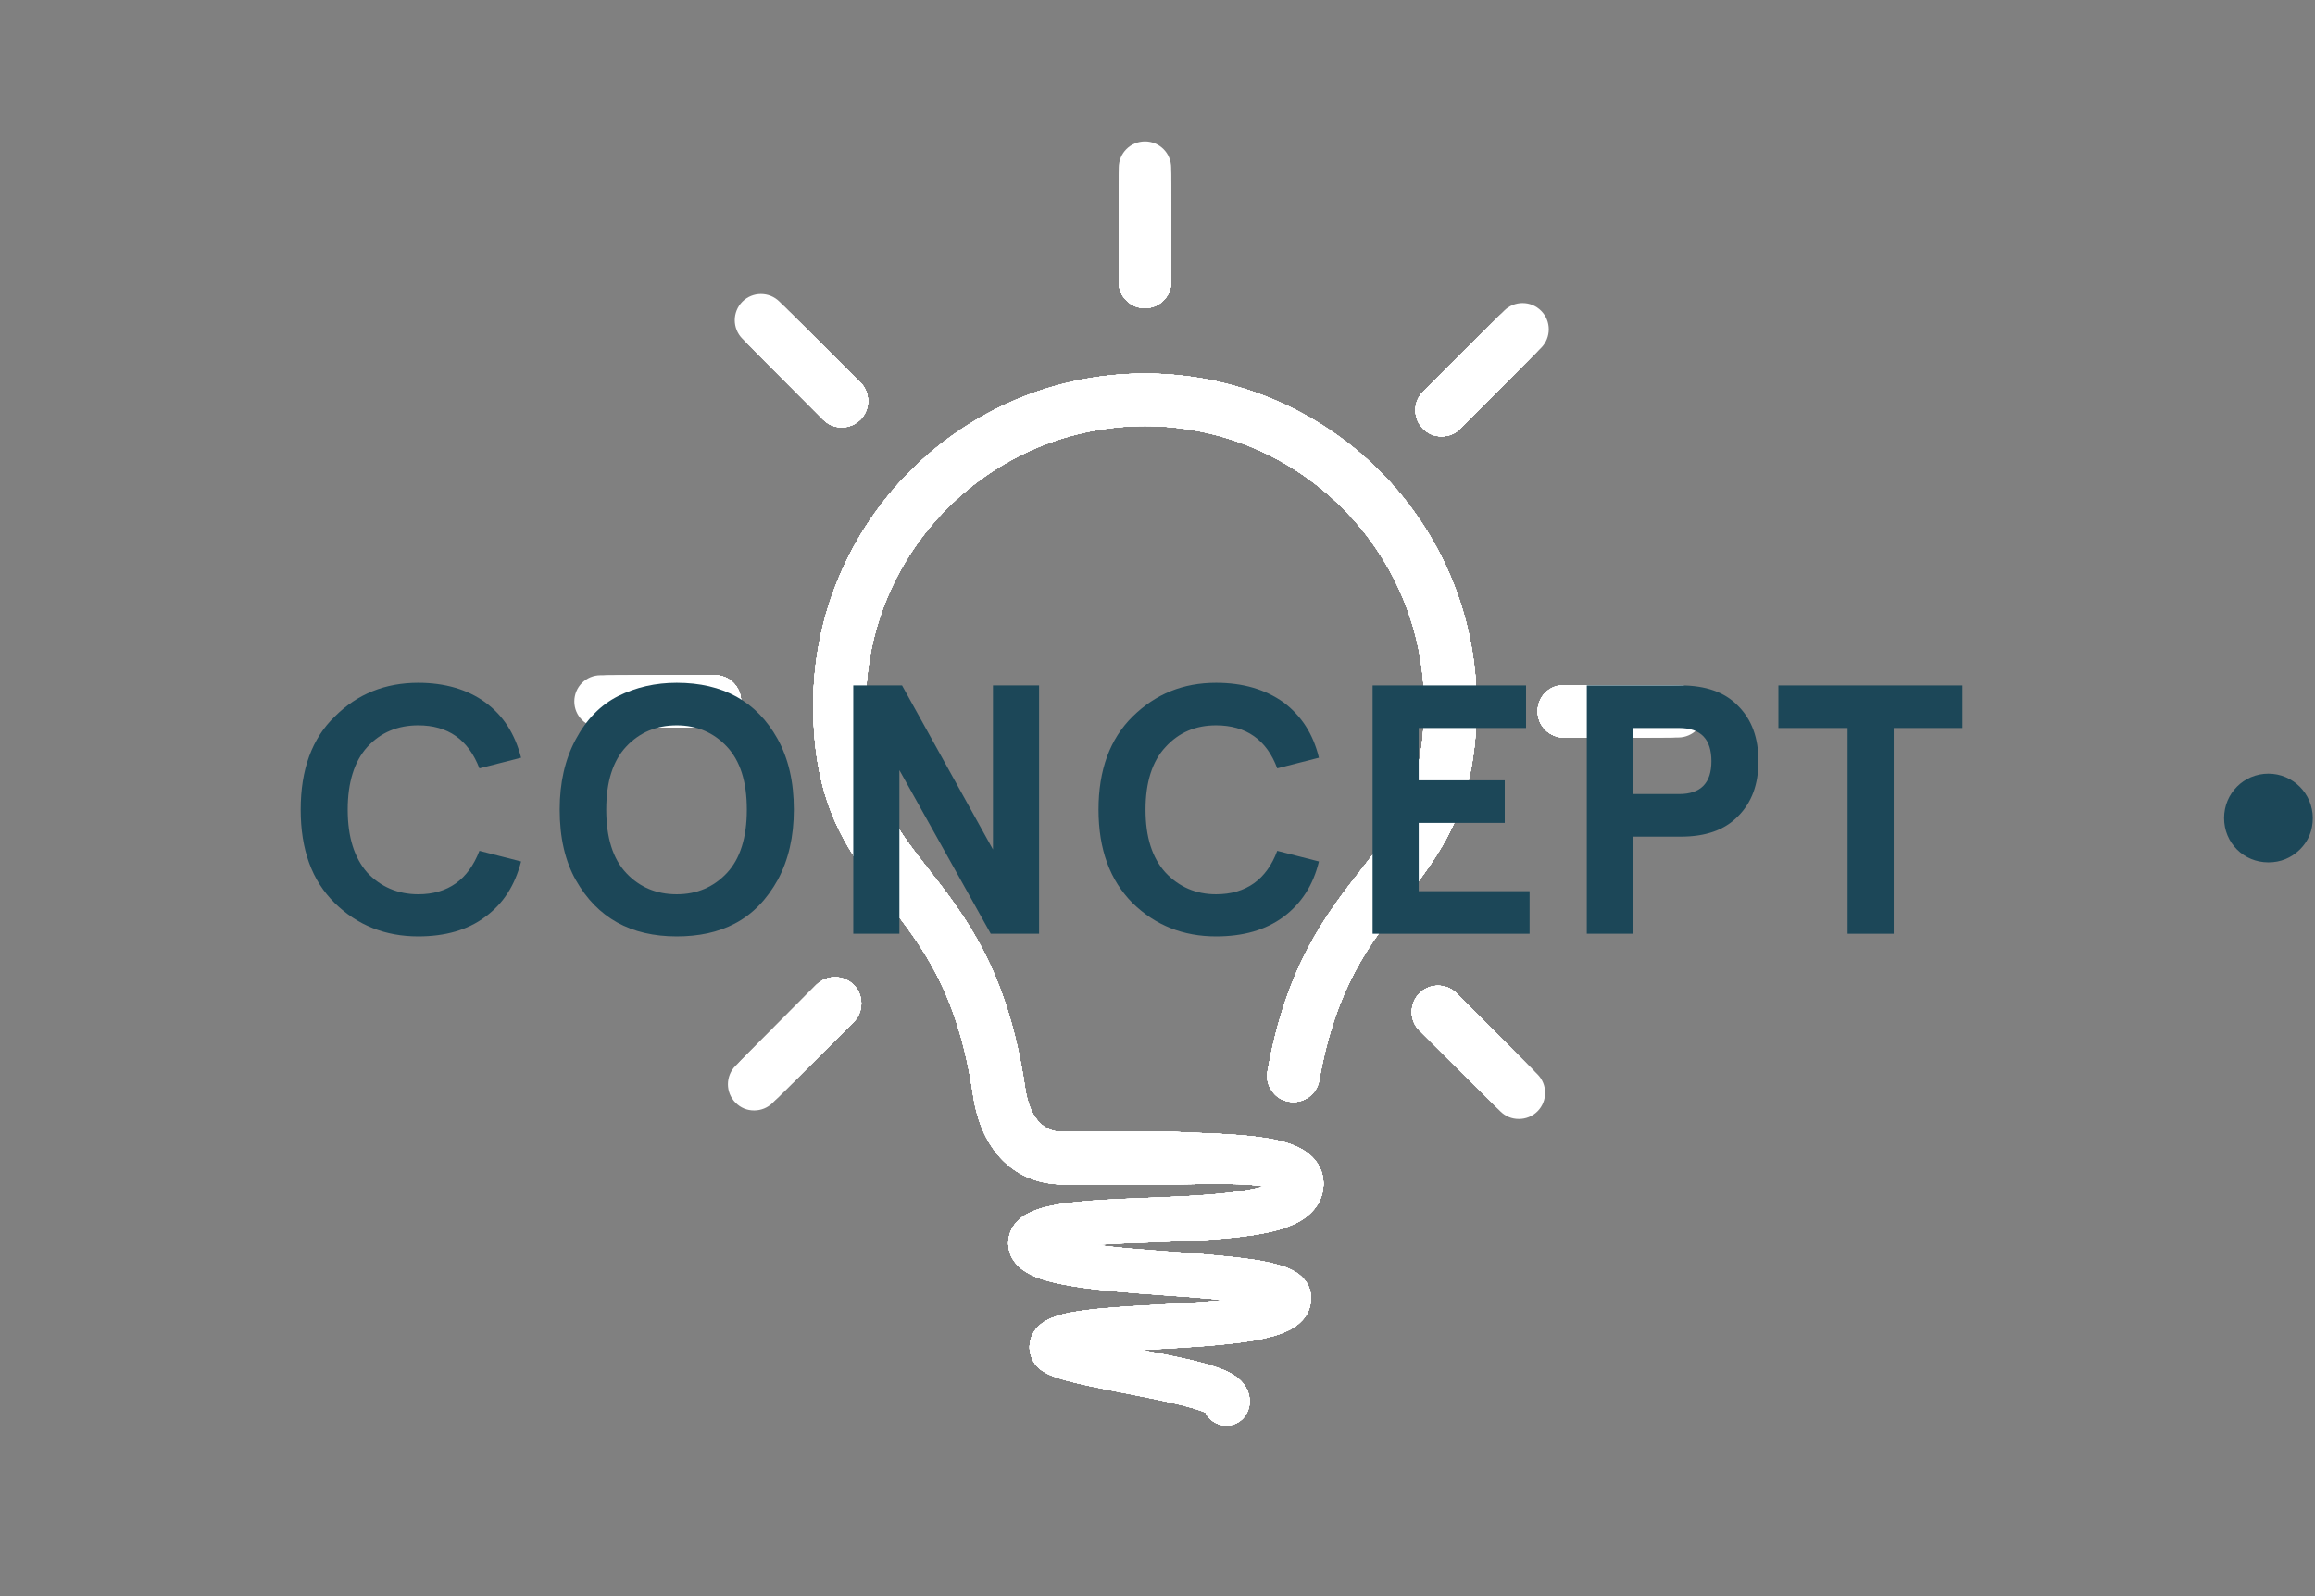 <?xml version="1.0" encoding="utf-8"?>
<!-- Generator: flash2svg, http://dissentgraphics.com/tools/flash2svg -->
<svg id="ICONSFINAL_Bulb" image-rendering="auto" baseProfile="basic" version="1.1" x="0px" y="0px" width="261" height="180" xmlns="http://www.w3.org/2000/svg" viewBox="0 0 261 180" xmlns:xlink="http://www.w3.org/1999/xlink">
  <rect x="0" y="0" width="261" height="180" fill="#808080" stroke="none"/>
  <defs/>
  <g id="Bulb1" overflow="visible">
    <g id="Bulb_3_11">
      <g id="element90">
        <path id="path102" fill="#FFF" d="M167.61,45.37 C168.76,44.22 168.76,42.34 167.61,41.18 166.45,40.04 164.58,40.04 163.42,41.18 L160.45,44.17 C159.29,45.32 159.29,47.19 160.45,48.35 Q161.32,49.21 162.54,49.21 C163.29,49.21 164.05,48.93 164.63,48.35 L167.61,45.37z"/>
      </g>
      <g id="element91">
        <path id="path103" fill="#FFF" d="M187.92,80.21 C187.92,78.58 186.59,77.26 184.96,77.26 L176.31,77.26 C174.68,77.26 173.36,78.58 173.36,80.21 173.36,81.84 174.68,83.17 176.31,83.17 L184.96,83.17 C186.59,83.17 187.92,81.84 187.92,80.21z"/>
      </g>
      <g id="element92">
        <path id="path104" fill="#FFF" d="M164.22,112.03 C163.06,110.87 161.19,110.87 160.03,112.03 158.88,113.18 158.88,115.06 160.03,116.21 L168.51,124.68 Q168.93,125.1 169.48,125.32 170.02,125.55 170.59,125.55 C171.35,125.55 172.11,125.25 172.68,124.68 173.84,123.52 173.84,121.65 172.68,120.49 L164.22,112.03z"/>
      </g>
      <g id="element93">
        <path id="path105" fill="#FFF" d="M95.09,116.4 L96.24,115.25 C97.39,114.1 97.39,112.22 96.24,111.07 95.08,109.91 93.21,109.91 92.05,111.07 L90.91,112.21 C89.75,113.37 89.75,115.24 90.91,116.4 Q91.8,117.27 93,117.27 C93.75,117.27 94.51,116.97 95.09,116.4z"/>
      </g>
      <g id="element94">
        <path id="path106" fill="#FFF" d="M76.21,76.15 C74.57,76.15 73.25,77.47 73.25,79.11 73.25,80.73 74.57,82.06 76.21,82.06 L80.6,82.06 C82.23,82.06 83.55,80.73 83.55,79.11 83.55,77.47 82.23,76.15 80.6,76.15 L76.21,76.15z"/>
      </g>
      <g id="element95">
        <path id="path107" fill="#FFF" d="M97,43.13 L96.9,43.03 C95.74,41.88 93.87,41.88 92.71,43.03 91.56,44.19 91.56,46.06 92.71,47.22 L92.81,47.32 Q93.7,48.19 94.91,48.19 C95.67,48.19 96.42,47.89 97,47.32 98.15,46.16 98.15,44.29 97,43.13z"/>
      </g>
      <g id="element96">
        <path id="path108" fill="#FFF" d="M132.04,20.94 C132.04,19.3 130.72,17.98 129.09,17.98 127.45,17.98 126.13,19.3 126.13,20.94 L126.13,31.8 Q126.13,33.03 127,33.88 127.86,34.75 129.09,34.75 C130.72,34.75 132.04,33.43 132.04,31.8 L132.04,20.94z"/>
      </g>
      <g id="element97">
        <path id="path109" fill="#FFF" d="M129.09,48.04 C146.45,48.04 160.57,62.16 160.57,79.52 160.57,88.98 157.45,92.97 153.52,98 149.54,103.09 145.03,108.86 142.91,120.81 Q142.7,122.01 143.4,123.01 144.1,124.02 145.3,124.23 C146.91,124.52 148.45,123.44 148.73,121.83 150.6,111.33 154.45,106.41 158.18,101.65 162.44,96.18 166.48,91.02 166.48,79.52 166.48,58.91 149.71,42.13 129.09,42.13 108.46,42.13 91.69,58.91 91.69,79.52 91.69,91.02 95.72,96.18 100,101.65 103.93,106.67 107.99,111.86 109.72,123.54 110.65,129.82 114.46,133.57 119.92,133.57 L132.46,133.57 C134.1,133.54 135.69,133.51 137.27,133.51 138.85,133.51 140.43,133.54 141.87,133.7 L142.5,133.8 C141.92,133.96 141.29,134.1 140.65,134.21 139.91,134.35 139.14,134.45 138.36,134.54 136.81,134.71 135.21,134.82 133.61,134.91 132,134.99 130.36,135.05 128.73,135.12 127.08,135.18 125.43,135.25 123.75,135.36 122.91,135.41 122.06,135.49 121.2,135.58 120.33,135.67 119.46,135.78 118.53,135.98 118.06,136.08 117.57,136.19 117.06,136.37 116.8,136.46 116.52,136.56 116.24,136.69 115.94,136.83 115.63,136.99 115.27,137.24 115.1,137.36 114.91,137.52 114.73,137.7 114.54,137.9 114.35,138.13 114.17,138.42 114.01,138.71 113.86,139.04 113.78,139.41 113.74,139.58 113.7,139.77 113.69,139.95 L113.68,140.14 C113.68,140.23 113.68,140.06 113.68,140.34 L113.79,141.04 C113.83,141.23 113.9,141.39 113.96,141.56 114.1,141.87 114.28,142.16 114.45,142.37 114.8,142.82 115.14,143.09 115.46,143.3 116.09,143.72 116.6,143.93 117.1,144.13 117.6,144.3 118.07,144.44 118.53,144.55 119.43,144.78 120.3,144.94 121.16,145.08 122.88,145.35 124.55,145.51 126.2,145.67 129.52,145.97 132.8,146.15 136.02,146.43 L138.05,146.61 C136.03,146.83 133.94,146.95 131.83,147.07 129.47,147.21 127.07,147.32 124.63,147.53 124.02,147.58 123.4,147.65 122.78,147.72 122.15,147.79 121.51,147.88 120.84,148.01 120.5,148.06 120.16,148.14 119.8,148.23 119.45,148.32 119.07,148.43 118.64,148.61 118.42,148.69 118.19,148.8 117.93,148.95 117.67,149.1 117.37,149.29 117.03,149.63 116.86,149.8 116.68,150.02 116.52,150.29 116.36,150.58 116.22,150.91 116.14,151.29 116.07,151.66 116.06,152.05 116.11,152.37 116.14,152.54 116.17,152.68 116.22,152.83 L116.36,153.22 C116.48,153.51 116.66,153.78 116.87,154.02 L117,154.17 117.23,154.38 117.34,154.47 C117.61,154.66 117.81,154.77 117.99,154.87 118.34,155.06 118.62,155.16 118.89,155.26 119.42,155.45 119.88,155.59 120.36,155.72 121.28,155.96 122.16,156.16 123.04,156.35 124.78,156.72 126.5,157.04 128.2,157.38 129.89,157.71 131.57,158.05 133.18,158.45 133.98,158.65 134.76,158.87 135.44,159.11 135.6,159.18 135.76,159.23 135.9,159.3 L135.91,159.3 C136.23,159.96 136.84,160.49 137.62,160.68 139.02,161.04 140.44,160.19 140.79,158.78 140.88,158.45 140.91,158.09 140.87,157.73 140.84,157.39 140.74,157.05 140.63,156.79 140.51,156.52 140.38,156.32 140.25,156.14 140.19,156.06 140.13,155.97 140.06,155.91 L139.89,155.72 C139.44,155.27 139.09,155.09 138.78,154.9 138.48,154.73 138.2,154.6 137.93,154.49 137.67,154.38 137.42,154.29 137.17,154.21 136.2,153.87 135.31,153.64 134.41,153.42 132.63,153.01 130.9,152.66 129.17,152.34 L128.68,152.25 C129.82,152.17 130.96,152.12 132.12,152.05 134.51,151.9 136.91,151.75 139.39,151.45 140.01,151.37 140.64,151.29 141.28,151.18 141.91,151.07 142.56,150.94 143.23,150.76 143.92,150.58 144.62,150.36 145.44,149.94 145.85,149.71 146.31,149.44 146.81,148.9 147.06,148.64 147.31,148.29 147.5,147.86 147.68,147.47 147.78,147 147.8,146.56 147.83,146.14 147.76,145.68 147.62,145.29 147.47,144.86 147.24,144.51 147.01,144.26 146.8,144.01 146.59,143.83 146.4,143.68 146.22,143.54 146.03,143.43 145.88,143.34 145.54,143.16 145.26,143.04 144.99,142.93 144.72,142.83 144.46,142.75 144.22,142.68 143.24,142.39 142.37,142.23 141.5,142.09 139.77,141.83 138.11,141.67 136.44,141.52 133.13,141.23 129.86,141.03 126.66,140.74 125.58,140.63 124.5,140.52 123.46,140.39 L124.07,140.35 C125.66,140.25 127.29,140.18 128.92,140.13 130.55,140.06 132.2,140.01 133.86,139.92 135.52,139.85 137.2,139.76 138.9,139.58 139.76,139.5 140.62,139.39 141.5,139.25 142.37,139.11 143.27,138.93 144.21,138.67 144.68,138.53 145.17,138.36 145.67,138.14 146.18,137.92 146.72,137.65 147.28,137.22 147.56,136.99 147.85,136.73 148.13,136.4 148.41,136.08 148.67,135.68 148.86,135.22 148.96,134.99 149.04,134.75 149.09,134.5 L149.14,134.31 149.21,133.64 149.21,133.39 C149.2,133.26 149.2,133.12 149.18,132.98 149.15,132.72 149.08,132.44 149,132.17 148.82,131.63 148.52,131.14 148.21,130.77 147.89,130.4 147.56,130.12 147.24,129.9 146.61,129.46 146.03,129.22 145.51,129.03 144.45,128.66 143.52,128.47 142.61,128.34 141.7,128.2 140.82,128.1 139.96,128.03 139.09,127.97 138.24,127.91 137.4,127.86 135.73,127.78 134.09,127.74 132.47,127.65 L119.92,127.65 C119.03,127.65 116.31,127.65 115.57,122.67 113.61,109.45 108.85,103.37 104.66,98 100.72,92.97 97.61,88.98 97.61,79.52 97.61,62.16 111.73,48.04 129.09,48.04z"/>
      </g>
      <animate attributeName="display" begin="0s" repeatCount="indefinite" dur="0.46s" keyTimes="0;1;1" values="none;inline;none" transform="matrix(1 0 0 1 -0.5 0.05)"/>
    </g>
    <g id="Bulb_3_10">
      <g id="element82">
        <path id="path94" fill="#FFF" d="M165.78,43.01 C164.62,41.86 162.75,41.87 161.59,43.01 L160.45,44.17 C159.29,45.32 159.29,47.19 160.45,48.35 Q161.32,49.21 162.54,49.21 C163.29,49.21 164.05,48.93 164.63,48.35 L165.78,47.2 C166.93,46.04 166.93,44.17 165.78,43.01z"/>
      </g>
      <g id="element83">
        <path id="path95" fill="#FFF" d="M190.14,80.21 C190.14,78.58 188.81,77.26 187.18,77.26 L176.31,77.26 C174.68,77.26 173.36,78.58 173.36,80.21 173.36,81.84 174.68,83.17 176.31,83.17 L187.18,83.17 C188.81,83.17 190.14,81.84 190.14,80.21z"/>
      </g>
      <g id="element84">
        <path id="path96" fill="#FFF" d="M164.22,112.03 C163.06,110.87 161.19,110.87 160.03,112.03 158.88,113.18 158.88,115.06 160.03,116.21 L166.68,122.85 Q167.54,123.72 168.76,123.72 C169.52,123.72 170.28,123.42 170.85,122.85 172.01,121.69 172.01,119.82 170.85,118.66 L164.22,112.03z"/>
      </g>
      <g id="element85">
        <path id="path97" fill="#FFF" d="M96.14,115.35 L96.24,115.25 C97.39,114.1 97.39,112.22 96.24,111.07 95.08,109.91 93.21,109.91 92.05,111.07 L91.95,111.17 C90.8,112.32 90.8,114.2 91.95,115.35 Q92.83,116.21 94.05,116.21 C94.8,116.21 95.56,115.93 96.14,115.35z"/>
      </g>
      <g id="element86">
        <path id="path98" fill="#FFF" d="M73.99,76.15 C72.35,76.15 71.03,77.47 71.03,79.11 71.03,80.73 72.35,82.06 73.99,82.06 L80.6,82.06 C82.23,82.06 83.55,80.73 83.55,79.11 83.55,77.47 82.23,76.15 80.6,76.15 L73.99,76.15z"/>
      </g>
      <g id="element87">
        <path id="path99" fill="#FFF" d="M97,43.13 L95.33,41.47 C94.17,40.32 92.3,40.32 91.15,41.47 89.99,42.63 89.99,44.49 91.15,45.65 L92.81,47.32 Q93.7,48.19 94.91,48.19 C95.67,48.19 96.42,47.89 97,47.32 98.15,46.16 98.15,44.29 97,43.13z"/>
      </g>
      <g id="element88">
        <path id="path100" fill="#FFF" d="M132.04,18.91 C132.04,17.27 130.72,15.95 129.09,15.95 127.45,15.95 126.13,17.27 126.13,18.91 L126.13,31.8 Q126.13,33.03 127,33.88 127.86,34.75 129.09,34.75 C130.72,34.75 132.04,33.43 132.04,31.8 L132.04,18.91z"/>
      </g>
      <g id="element89">
        <path id="path101" fill="#FFF" d="M129.09,48.04 C146.45,48.04 160.57,62.16 160.57,79.52 160.57,88.98 157.45,92.97 153.52,98 149.54,103.09 145.03,108.86 142.91,120.81 Q142.7,122.01 143.4,123.01 144.1,124.02 145.3,124.23 C146.91,124.52 148.45,123.44 148.73,121.83 150.6,111.33 154.45,106.41 158.18,101.65 162.44,96.18 166.48,91.02 166.48,79.52 166.48,58.91 149.71,42.13 129.09,42.13 108.46,42.13 91.69,58.91 91.69,79.52 91.69,91.02 95.72,96.18 100,101.65 103.93,106.67 107.99,111.86 109.72,123.54 110.65,129.82 114.46,133.57 119.92,133.57 L132.46,133.57 C134.1,133.54 135.69,133.51 137.27,133.51 138.85,133.51 140.43,133.54 141.87,133.7 L142.5,133.8 C141.92,133.96 141.29,134.1 140.65,134.21 139.91,134.35 139.14,134.45 138.36,134.54 136.81,134.71 135.21,134.82 133.61,134.91 132,134.99 130.36,135.05 128.73,135.12 127.08,135.18 125.43,135.25 123.75,135.36 122.91,135.41 122.06,135.49 121.2,135.58 120.33,135.67 119.46,135.78 118.53,135.98 118.06,136.08 117.57,136.19 117.06,136.37 116.8,136.46 116.52,136.56 116.24,136.69 115.94,136.83 115.63,136.99 115.27,137.24 115.1,137.36 114.91,137.52 114.73,137.7 114.54,137.9 114.35,138.13 114.17,138.42 114.01,138.71 113.86,139.04 113.78,139.41 113.74,139.58 113.7,139.77 113.69,139.95 L113.68,140.14 C113.68,140.23 113.68,140.06 113.68,140.34 L113.79,141.04 C113.83,141.23 113.9,141.39 113.96,141.56 114.1,141.87 114.28,142.16 114.45,142.37 114.8,142.82 115.14,143.09 115.46,143.3 116.09,143.72 116.6,143.93 117.1,144.13 117.6,144.3 118.07,144.44 118.53,144.55 119.43,144.78 120.3,144.94 121.16,145.08 122.88,145.35 124.55,145.51 126.2,145.67 129.52,145.97 132.8,146.15 136.02,146.43 L138.05,146.61 C136.03,146.83 133.94,146.95 131.83,147.07 129.47,147.21 127.07,147.32 124.63,147.53 124.02,147.58 123.4,147.65 122.78,147.72 122.15,147.79 121.51,147.88 120.84,148.01 120.5,148.06 120.16,148.14 119.8,148.23 119.45,148.32 119.07,148.43 118.64,148.61 118.42,148.69 118.19,148.8 117.93,148.95 117.67,149.1 117.37,149.29 117.03,149.63 116.86,149.8 116.68,150.02 116.52,150.29 116.36,150.58 116.22,150.91 116.14,151.29 116.07,151.66 116.06,152.05 116.11,152.37 116.14,152.54 116.17,152.68 116.22,152.83 L116.36,153.22 C116.48,153.51 116.66,153.78 116.87,154.02 L117,154.17 117.23,154.38 117.34,154.47 C117.61,154.66 117.81,154.77 117.99,154.87 118.34,155.06 118.62,155.16 118.89,155.26 119.42,155.45 119.88,155.59 120.36,155.72 121.28,155.96 122.16,156.16 123.04,156.35 124.78,156.72 126.5,157.04 128.2,157.38 129.89,157.71 131.57,158.05 133.18,158.45 133.98,158.65 134.76,158.87 135.44,159.11 135.6,159.18 135.76,159.23 135.9,159.3 L135.91,159.3 C136.23,159.96 136.84,160.49 137.62,160.68 139.02,161.04 140.44,160.19 140.79,158.78 140.88,158.45 140.91,158.09 140.87,157.73 140.84,157.39 140.74,157.05 140.63,156.79 140.51,156.52 140.38,156.32 140.25,156.14 140.19,156.06 140.13,155.97 140.06,155.91 L139.89,155.72 C139.44,155.27 139.09,155.09 138.78,154.9 138.48,154.73 138.2,154.6 137.93,154.49 137.67,154.38 137.42,154.29 137.17,154.21 136.2,153.87 135.31,153.64 134.41,153.42 132.63,153.01 130.9,152.66 129.17,152.34 L128.68,152.25 C129.82,152.17 130.96,152.12 132.12,152.05 134.51,151.9 136.91,151.75 139.39,151.45 140.01,151.37 140.64,151.29 141.28,151.18 141.91,151.07 142.56,150.94 143.23,150.76 143.92,150.58 144.62,150.36 145.44,149.94 145.85,149.71 146.31,149.44 146.81,148.9 147.06,148.64 147.31,148.29 147.5,147.86 147.68,147.47 147.78,147 147.8,146.56 147.83,146.14 147.76,145.68 147.62,145.29 147.47,144.86 147.24,144.51 147.01,144.26 146.8,144.01 146.59,143.83 146.4,143.68 146.22,143.54 146.03,143.43 145.88,143.34 145.54,143.16 145.26,143.04 144.99,142.93 144.72,142.83 144.46,142.75 144.22,142.68 143.24,142.39 142.37,142.23 141.5,142.09 139.77,141.83 138.11,141.67 136.44,141.52 133.13,141.23 129.86,141.03 126.66,140.74 125.58,140.63 124.5,140.52 123.46,140.39 L124.07,140.35 C125.66,140.25 127.29,140.18 128.92,140.13 130.55,140.06 132.2,140.01 133.86,139.92 135.52,139.85 137.2,139.76 138.9,139.58 139.76,139.5 140.62,139.39 141.5,139.25 142.37,139.11 143.27,138.93 144.21,138.67 144.68,138.53 145.17,138.36 145.67,138.14 146.18,137.92 146.72,137.65 147.28,137.22 147.56,136.99 147.85,136.73 148.13,136.4 148.41,136.08 148.67,135.68 148.86,135.22 148.96,134.99 149.04,134.75 149.09,134.5 L149.14,134.31 149.21,133.64 149.21,133.39 C149.2,133.26 149.2,133.12 149.18,132.98 149.15,132.72 149.08,132.44 149,132.17 148.82,131.63 148.52,131.14 148.21,130.77 147.89,130.4 147.56,130.12 147.24,129.9 146.61,129.46 146.03,129.22 145.51,129.03 144.45,128.66 143.52,128.47 142.61,128.34 141.7,128.2 140.82,128.1 139.96,128.03 139.09,127.97 138.24,127.91 137.4,127.86 135.73,127.78 134.09,127.74 132.47,127.65 L119.92,127.65 C119.03,127.65 116.31,127.65 115.57,122.67 113.61,109.45 108.85,103.37 104.66,98 100.72,92.97 97.61,88.98 97.61,79.52 97.61,62.16 111.73,48.04 129.09,48.04z"/>
      </g>
      <animate attributeName="display" begin="0s" repeatCount="indefinite" dur="0.46s" keyTimes="0;0.91;1" values="none;inline;none" transform="matrix(1 0 0 1 -0.5 0.05)"/>
    </g>
    <g id="Bulb_3_9">
      <g id="element74">
        <path id="path86" fill="#FFF" d="M160.55,44.07 L160.45,44.17 C159.29,45.32 159.29,47.19 160.45,48.35 Q161.32,49.21 162.54,49.21 C163.29,49.21 164.05,48.93 164.63,48.35 L164.74,48.24 C165.89,47.09 165.89,45.22 164.74,44.07 163.58,42.91 161.7,42.91 160.55,44.07z"/>
      </g>
      <g id="element75">
        <path id="path87" fill="#FFF" d="M192.17,80.21 C192.17,78.58 190.84,77.26 189.21,77.26 L176.31,77.26 C174.68,77.26 173.36,78.58 173.36,80.21 173.36,81.84 174.68,83.17 176.31,83.17 L189.21,83.17 C190.84,83.17 192.17,81.84 192.17,80.21z"/>
      </g>
      <g id="element76">
        <path id="path88" fill="#FFF" d="M164.22,112.03 C163.06,110.87 161.19,110.87 160.03,112.03 158.88,113.18 158.88,115.06 160.03,116.21 L164.85,121.02 Q165.72,121.89 166.93,121.89 C167.69,121.89 168.45,121.59 169.02,121.02 170.18,119.86 170.18,117.99 169.02,116.83 L164.22,112.03z"/>
      </g>
      <g id="element77">
        <path id="path89" fill="#FFF" d="M71.96,76.15 C70.32,76.15 69,77.47 69,79.11 69,80.73 70.32,82.06 71.96,82.06 L80.6,82.06 C82.23,82.06 83.55,80.73 83.55,79.11 83.55,77.47 82.23,76.15 80.6,76.15 L71.96,76.15z"/>
      </g>
      <g id="element78">
        <path id="path90" fill="#FFF" d="M94.91,48.19 C95.67,48.19 96.42,47.89 97,47.32 98.15,46.16 98.15,44.29 97,43.13 L93.89,40.03 C92.74,38.87 90.86,38.87 89.71,40.03 88.55,41.18 88.55,43.06 89.71,44.22 L92.81,47.32 Q93.7,48.19 94.91,48.19z"/>
      </g>
      <g id="element79">
        <path id="path91" fill="#FFF" d="M132.04,19.83 C132.04,18.2 130.72,16.87 129.09,16.87 127.45,16.87 126.13,18.2 126.13,19.83 L126.13,31.8 Q126.13,33.03 127,33.88 127.86,34.75 129.09,34.75 C130.72,34.75 132.04,33.43 132.04,31.8 L132.04,19.83z"/>
      </g>
      <g id="element80">
        <path id="path92" fill="#FFF" d="M96.24,115.25 C97.39,114.1 97.39,112.22 96.24,111.07 95.08,109.91 93.21,109.91 92.05,111.07 L90.39,112.74 C89.24,113.89 89.24,115.76 90.39,116.92 Q91.25,117.78 92.48,117.78 C93.24,117.78 93.99,117.5 94.57,116.92 L96.24,115.25z"/>
      </g>
      <g id="element81">
        <path id="path93" fill="#FFF" d="M129.09,48.04 C146.45,48.04 160.57,62.16 160.57,79.52 160.57,88.98 157.45,92.97 153.52,98 149.54,103.09 145.03,108.86 142.91,120.81 Q142.7,122.01 143.4,123.01 144.1,124.02 145.3,124.23 C146.91,124.52 148.45,123.44 148.73,121.83 150.6,111.33 154.45,106.41 158.18,101.65 162.44,96.18 166.48,91.02 166.48,79.52 166.48,58.91 149.71,42.13 129.09,42.13 108.46,42.13 91.69,58.91 91.69,79.52 91.69,91.02 95.72,96.18 100,101.65 103.93,106.67 107.99,111.86 109.72,123.54 110.65,129.82 114.46,133.57 119.92,133.57 L132.46,133.57 C134.1,133.54 135.69,133.51 137.27,133.51 138.85,133.51 140.43,133.54 141.87,133.7 L142.5,133.8 C141.92,133.96 141.29,134.1 140.65,134.21 139.91,134.35 139.14,134.45 138.36,134.54 136.81,134.71 135.21,134.82 133.61,134.91 132,134.99 130.36,135.05 128.73,135.12 127.08,135.18 125.43,135.25 123.75,135.36 122.91,135.41 122.06,135.49 121.2,135.58 120.33,135.67 119.46,135.78 118.53,135.98 118.06,136.08 117.57,136.19 117.06,136.37 116.8,136.46 116.52,136.56 116.24,136.69 115.94,136.83 115.63,136.99 115.27,137.24 115.1,137.36 114.91,137.52 114.73,137.7 114.54,137.9 114.35,138.13 114.17,138.42 114.01,138.71 113.86,139.04 113.78,139.41 113.74,139.58 113.7,139.77 113.69,139.95 L113.68,140.14 C113.68,140.23 113.68,140.06 113.68,140.34 L113.79,141.04 C113.83,141.23 113.9,141.39 113.96,141.56 114.1,141.87 114.28,142.16 114.45,142.37 114.8,142.82 115.14,143.09 115.46,143.3 116.09,143.72 116.6,143.93 117.1,144.13 117.6,144.3 118.07,144.44 118.53,144.55 119.43,144.78 120.3,144.94 121.16,145.08 122.88,145.35 124.55,145.51 126.2,145.67 129.52,145.97 132.8,146.15 136.02,146.43 L138.05,146.61 C136.03,146.83 133.94,146.95 131.83,147.07 129.47,147.21 127.07,147.32 124.63,147.53 124.02,147.58 123.4,147.65 122.78,147.72 122.15,147.79 121.51,147.88 120.84,148.01 120.5,148.06 120.16,148.14 119.8,148.23 119.45,148.32 119.07,148.43 118.64,148.61 118.42,148.69 118.19,148.8 117.93,148.95 117.67,149.1 117.37,149.29 117.03,149.63 116.86,149.8 116.68,150.02 116.52,150.29 116.36,150.58 116.22,150.91 116.14,151.29 116.07,151.66 116.06,152.05 116.11,152.37 116.14,152.54 116.17,152.68 116.22,152.83 L116.36,153.22 C116.48,153.51 116.66,153.78 116.87,154.02 L117,154.17 117.23,154.38 117.34,154.47 C117.61,154.66 117.81,154.77 117.99,154.87 118.34,155.06 118.62,155.16 118.89,155.26 119.42,155.45 119.88,155.59 120.36,155.72 121.28,155.96 122.16,156.16 123.04,156.35 124.78,156.72 126.5,157.04 128.2,157.38 129.89,157.71 131.57,158.05 133.18,158.45 133.98,158.65 134.76,158.87 135.44,159.11 135.6,159.18 135.76,159.23 135.9,159.3 L135.91,159.3 C136.23,159.96 136.84,160.49 137.62,160.68 139.02,161.04 140.44,160.19 140.79,158.78 140.88,158.45 140.91,158.09 140.87,157.73 140.84,157.39 140.74,157.05 140.63,156.79 140.51,156.52 140.38,156.32 140.25,156.14 140.19,156.06 140.13,155.97 140.06,155.91 L139.89,155.72 C139.44,155.27 139.09,155.09 138.78,154.9 138.48,154.73 138.2,154.6 137.93,154.49 137.67,154.38 137.42,154.29 137.17,154.21 136.2,153.87 135.31,153.64 134.41,153.42 132.63,153.01 130.9,152.66 129.17,152.34 L128.68,152.25 C129.82,152.17 130.96,152.12 132.12,152.05 134.51,151.9 136.91,151.75 139.39,151.45 140.01,151.37 140.64,151.29 141.28,151.18 141.91,151.07 142.56,150.94 143.23,150.76 143.92,150.58 144.62,150.36 145.44,149.94 145.85,149.71 146.31,149.44 146.81,148.9 147.06,148.64 147.31,148.29 147.5,147.86 147.68,147.47 147.78,147 147.8,146.56 147.83,146.14 147.76,145.68 147.62,145.29 147.47,144.86 147.24,144.51 147.01,144.26 146.8,144.01 146.59,143.83 146.4,143.68 146.22,143.54 146.03,143.43 145.88,143.34 145.54,143.16 145.26,143.04 144.99,142.93 144.72,142.83 144.46,142.75 144.22,142.68 143.24,142.39 142.37,142.23 141.5,142.09 139.77,141.83 138.11,141.67 136.44,141.52 133.13,141.23 129.86,141.03 126.66,140.74 125.58,140.63 124.5,140.52 123.46,140.39 L124.07,140.35 C125.66,140.25 127.29,140.18 128.92,140.13 130.55,140.06 132.2,140.01 133.86,139.92 135.52,139.85 137.2,139.76 138.9,139.58 139.76,139.5 140.62,139.39 141.5,139.25 142.37,139.11 143.27,138.93 144.21,138.67 144.68,138.53 145.17,138.36 145.67,138.14 146.18,137.92 146.72,137.65 147.28,137.22 147.56,136.99 147.85,136.73 148.13,136.4 148.41,136.08 148.67,135.68 148.86,135.22 148.96,134.99 149.04,134.75 149.09,134.5 L149.14,134.31 149.21,133.64 149.21,133.39 C149.2,133.26 149.2,133.12 149.18,132.98 149.15,132.72 149.08,132.44 149,132.17 148.82,131.63 148.52,131.14 148.21,130.77 147.89,130.4 147.56,130.12 147.24,129.9 146.61,129.46 146.03,129.22 145.51,129.03 144.45,128.66 143.52,128.47 142.61,128.34 141.7,128.2 140.82,128.1 139.96,128.03 139.09,127.97 138.24,127.91 137.4,127.86 135.73,127.78 134.09,127.74 132.47,127.65 L119.92,127.65 C119.03,127.65 116.31,127.65 115.57,122.67 113.61,109.45 108.85,103.37 104.66,98 100.72,92.97 97.61,88.98 97.61,79.52 97.61,62.16 111.73,48.04 129.09,48.04z"/>
      </g>
      <animate attributeName="display" begin="0s" repeatCount="indefinite" dur="0.46s" keyTimes="0;0.82;0.91;1" values="none;inline;none;none" transform="matrix(1 0 0 1 -0.5 0.05)"/>
    </g>
    <g id="Bulb_3_8">
      <g id="element66">
        <path id="path78" fill="#FFF" d="M166.3,42.5 C165.14,41.34 163.28,41.34 162.12,42.5 L160.45,44.17 C159.29,45.32 159.29,47.19 160.45,48.35 Q161.32,49.21 162.54,49.21 C163.29,49.21 164.05,48.93 164.63,48.35 L166.3,46.67 C167.45,45.52 167.45,43.65 166.3,42.5z"/>
      </g>
      <g id="element67">
        <path id="path79" fill="#FFF" d="M191.25,80.21 C191.25,78.58 189.91,77.26 188.29,77.26 L176.31,77.26 C174.68,77.26 173.36,78.58 173.36,80.21 173.36,81.84 174.68,83.17 176.31,83.17 L188.29,83.17 C189.91,83.17 191.25,81.84 191.25,80.21z"/>
      </g>
      <g id="element68">
        <path id="path80" fill="#FFF" d="M167.19,115 L164.22,112.03 C163.06,110.87 161.19,110.87 160.03,112.03 158.88,113.18 158.88,115.06 160.03,116.21 L163.02,119.19 Q163.44,119.61 164,119.83 164.53,120.06 165.11,120.06 C165.86,120.06 166.62,119.76 167.19,119.19 168.35,118.03 168.35,116.16 167.19,115z"/>
      </g>
      <g id="element69">
        <path id="path81" fill="#FFF" d="M96.24,115.25 C97.39,114.1 97.39,112.22 96.24,111.07 95.08,109.91 93.21,109.91 92.05,111.07 L88.95,114.17 C87.79,115.33 87.79,117.2 88.95,118.36 Q89.82,119.23 91.04,119.23 C91.8,119.23 92.55,118.93 93.14,118.36 L96.24,115.25z"/>
      </g>
      <g id="element70">
        <path id="path82" fill="#FFF" d="M69.74,76.15 C68.1,76.15 66.78,77.47 66.78,79.11 66.78,80.73 68.1,82.06 69.74,82.06 L80.6,82.06 C82.23,82.06 83.55,80.73 83.55,79.11 83.55,77.47 82.23,76.15 80.6,76.15 L69.74,76.15z"/>
      </g>
      <g id="element71">
        <path id="path83" fill="#FFF" d="M94.91,48.19 C95.67,48.19 96.42,47.89 97,47.32 98.15,46.16 98.15,44.29 97,43.13 L92.32,38.46 C91.17,37.3 89.29,37.3 88.14,38.46 86.98,39.61 86.98,41.49 88.14,42.64 L92.81,47.32 Q93.7,48.19 94.91,48.19z"/>
      </g>
      <g id="element72">
        <path id="path84" fill="#FFF" d="M132.04,22.42 C132.04,20.78 130.72,19.46 129.09,19.46 127.45,19.46 126.13,20.78 126.13,22.42 L126.13,31.8 Q126.13,33.03 127,33.88 127.86,34.75 129.09,34.75 C130.72,34.75 132.04,33.43 132.04,31.8 L132.04,22.42z"/>
      </g>
      <g id="element73">
        <path id="path85" fill="#FFF" d="M129.09,48.04 C146.45,48.04 160.57,62.16 160.57,79.52 160.57,88.98 157.45,92.97 153.52,98 149.54,103.09 145.03,108.86 142.91,120.81 Q142.7,122.01 143.4,123.01 144.1,124.02 145.3,124.23 C146.91,124.52 148.45,123.44 148.73,121.83 150.6,111.33 154.45,106.41 158.18,101.65 162.44,96.18 166.48,91.02 166.48,79.52 166.48,58.91 149.71,42.13 129.09,42.13 108.46,42.13 91.69,58.91 91.69,79.52 91.69,91.02 95.72,96.18 100,101.65 103.93,106.67 107.99,111.86 109.72,123.54 110.65,129.82 114.46,133.57 119.92,133.57 L132.46,133.57 C134.1,133.54 135.69,133.51 137.27,133.51 138.85,133.51 140.43,133.54 141.87,133.7 L142.5,133.8 C141.92,133.96 141.29,134.1 140.65,134.21 139.91,134.35 139.14,134.45 138.36,134.54 136.81,134.71 135.21,134.82 133.61,134.91 132,134.99 130.36,135.05 128.73,135.12 127.08,135.18 125.43,135.25 123.75,135.36 122.91,135.41 122.06,135.49 121.2,135.58 120.33,135.67 119.46,135.78 118.53,135.98 118.06,136.08 117.57,136.19 117.06,136.37 116.8,136.46 116.52,136.56 116.24,136.69 115.94,136.83 115.63,136.99 115.27,137.24 115.1,137.36 114.91,137.52 114.73,137.7 114.54,137.9 114.35,138.13 114.17,138.42 114.01,138.71 113.86,139.04 113.78,139.41 113.74,139.58 113.7,139.77 113.69,139.95 L113.68,140.14 C113.68,140.23 113.68,140.06 113.68,140.34 L113.79,141.04 C113.83,141.23 113.9,141.39 113.96,141.56 114.1,141.87 114.28,142.16 114.45,142.37 114.8,142.82 115.14,143.09 115.46,143.3 116.09,143.72 116.6,143.93 117.1,144.13 117.6,144.3 118.07,144.44 118.53,144.55 119.43,144.78 120.3,144.94 121.16,145.08 122.88,145.35 124.55,145.51 126.2,145.67 129.52,145.97 132.8,146.15 136.02,146.43 L138.05,146.61 C136.03,146.83 133.94,146.95 131.83,147.07 129.47,147.21 127.07,147.32 124.63,147.53 124.02,147.58 123.4,147.65 122.78,147.72 122.15,147.79 121.51,147.88 120.84,148.01 120.5,148.06 120.16,148.14 119.8,148.23 119.45,148.32 119.07,148.43 118.64,148.61 118.42,148.69 118.19,148.8 117.93,148.95 117.67,149.1 117.37,149.29 117.03,149.63 116.86,149.8 116.68,150.02 116.52,150.29 116.36,150.58 116.22,150.91 116.14,151.29 116.07,151.66 116.06,152.05 116.11,152.37 116.14,152.54 116.17,152.68 116.22,152.83 L116.36,153.22 C116.48,153.51 116.66,153.78 116.87,154.02 L117,154.17 117.23,154.38 117.34,154.47 C117.61,154.66 117.81,154.77 117.99,154.87 118.34,155.06 118.62,155.16 118.89,155.26 119.42,155.45 119.88,155.59 120.36,155.72 121.28,155.96 122.16,156.16 123.04,156.35 124.78,156.72 126.5,157.04 128.2,157.38 129.89,157.71 131.57,158.05 133.18,158.45 133.98,158.65 134.76,158.87 135.44,159.11 135.6,159.18 135.76,159.23 135.9,159.3 L135.91,159.3 C136.23,159.96 136.84,160.49 137.62,160.68 139.02,161.04 140.44,160.19 140.79,158.78 140.88,158.45 140.91,158.09 140.87,157.73 140.84,157.39 140.74,157.05 140.63,156.79 140.51,156.52 140.38,156.32 140.25,156.14 140.19,156.06 140.13,155.97 140.06,155.91 L139.89,155.72 C139.44,155.27 139.09,155.09 138.78,154.9 138.48,154.73 138.2,154.6 137.93,154.49 137.67,154.38 137.42,154.29 137.17,154.21 136.2,153.87 135.31,153.64 134.41,153.42 132.63,153.01 130.9,152.66 129.17,152.34 L128.68,152.25 C129.82,152.17 130.96,152.12 132.12,152.05 134.51,151.9 136.91,151.75 139.39,151.45 140.01,151.37 140.64,151.29 141.28,151.18 141.91,151.07 142.56,150.94 143.23,150.76 143.92,150.58 144.62,150.36 145.44,149.94 145.85,149.71 146.31,149.44 146.81,148.9 147.06,148.64 147.31,148.29 147.5,147.86 147.68,147.47 147.78,147 147.8,146.56 147.83,146.14 147.76,145.68 147.62,145.29 147.47,144.86 147.24,144.51 147.01,144.26 146.8,144.01 146.59,143.83 146.4,143.68 146.22,143.54 146.03,143.43 145.88,143.34 145.54,143.16 145.26,143.04 144.99,142.93 144.72,142.83 144.46,142.75 144.22,142.68 143.24,142.39 142.37,142.23 141.5,142.09 139.77,141.83 138.11,141.67 136.44,141.52 133.13,141.23 129.86,141.03 126.66,140.74 125.58,140.63 124.5,140.52 123.46,140.39 L124.07,140.35 C125.66,140.25 127.29,140.18 128.92,140.13 130.55,140.06 132.2,140.01 133.86,139.92 135.52,139.85 137.2,139.76 138.9,139.58 139.76,139.5 140.62,139.39 141.5,139.25 142.37,139.11 143.27,138.93 144.21,138.67 144.68,138.53 145.17,138.36 145.67,138.14 146.18,137.92 146.72,137.65 147.28,137.22 147.56,136.99 147.85,136.73 148.13,136.4 148.41,136.08 148.67,135.68 148.86,135.22 148.96,134.99 149.04,134.75 149.09,134.5 L149.14,134.31 149.21,133.64 149.21,133.39 C149.2,133.26 149.2,133.12 149.18,132.98 149.15,132.72 149.08,132.44 149,132.17 148.82,131.63 148.52,131.14 148.21,130.77 147.89,130.4 147.56,130.12 147.24,129.9 146.61,129.46 146.03,129.22 145.51,129.03 144.45,128.66 143.52,128.47 142.61,128.34 141.7,128.2 140.82,128.1 139.96,128.03 139.09,127.97 138.24,127.91 137.4,127.86 135.73,127.78 134.09,127.74 132.47,127.65 L119.92,127.65 C119.03,127.65 116.31,127.65 115.57,122.67 113.61,109.45 108.85,103.37 104.66,98 100.72,92.97 97.61,88.98 97.61,79.52 97.61,62.16 111.73,48.04 129.09,48.04z"/>
      </g>
      <animate attributeName="display" begin="0s" repeatCount="indefinite" dur="0.46s" keyTimes="0;0.72;0.82;1" values="none;inline;none;none" transform="matrix(1 0 0 1 -0.5 0.05)"/>
    </g>
    <g id="Bulb_3_7">
      <g id="element58">
        <path id="path70" fill="#FFF" d="M167.74,45.24 C168.89,44.09 168.89,42.21 167.74,41.05 166.58,39.9 164.71,39.9 163.55,41.05 L160.45,44.17 C159.29,45.32 159.29,47.19 160.45,48.35 Q161.32,49.21 162.54,49.21 C163.29,49.21 164.05,48.93 164.63,48.35 L167.74,45.24z"/>
      </g>
      <g id="element59">
        <path id="path71" fill="#FFF" d="M188.66,80.21 C188.66,78.58 187.33,77.26 185.7,77.26 L176.31,77.26 C174.68,77.26 173.36,78.58 173.36,80.21 173.36,81.84 174.68,83.17 176.31,83.17 L185.7,83.17 C187.33,83.17 188.66,81.84 188.66,80.21z"/>
      </g>
      <g id="element60">
        <path id="path72" fill="#FFF" d="M165.36,117.36 C166.52,116.2 166.52,114.33 165.36,113.17 L164.22,112.03 C163.06,110.87 161.19,110.87 160.03,112.03 158.88,113.18 158.88,115.06 160.03,116.21 L161.19,117.36 Q161.61,117.78 162.17,118.01 162.7,118.23 163.28,118.23 C164.03,118.23 164.79,117.93 165.36,117.36z"/>
      </g>
      <g id="element61">
        <path id="path73" fill="#FFF" d="M96.24,115.25 C97.39,114.1 97.39,112.22 96.24,111.07 95.08,109.91 93.21,109.91 92.05,111.07 L87.38,115.74 C86.22,116.9 86.22,118.77 87.38,119.93 Q88.26,120.79 89.48,120.79 C90.22,120.79 90.98,120.5 91.56,119.93 L96.24,115.25z"/>
      </g>
      <g id="element62">
        <path id="path74" fill="#FFF" d="M67.71,76.15 C66.07,76.15 64.75,77.47 64.75,79.11 64.75,80.73 66.07,82.06 67.71,82.06 L80.6,82.06 C82.23,82.06 83.55,80.73 83.55,79.11 83.55,77.47 82.23,76.15 80.6,76.15 L67.71,76.15z"/>
      </g>
      <g id="element63">
        <path id="path75" fill="#FFF" d="M94.91,48.19 C95.67,48.19 96.42,47.89 97,47.32 98.15,46.16 98.15,44.29 97,43.13 L90.88,37.03 C89.73,35.87 87.86,35.87 86.7,37.03 85.55,38.18 85.55,40.05 86.7,41.2 L92.81,47.32 Q93.7,48.19 94.91,48.19z"/>
      </g>
      <g id="element64">
        <path id="path76" fill="#FFF" d="M132.04,25.01 C132.04,23.37 130.72,22.05 129.09,22.05 127.45,22.05 126.13,23.37 126.13,25.01 L126.13,31.8 Q126.13,33.03 127,33.88 127.86,34.75 129.09,34.75 C130.72,34.75 132.04,33.43 132.04,31.8 L132.04,25.01z"/>
      </g>
      <g id="element65">
        <path id="path77" fill="#FFF" d="M129.09,48.04 C146.45,48.04 160.57,62.16 160.57,79.52 160.57,88.98 157.45,92.97 153.52,98 149.54,103.09 145.03,108.86 142.91,120.81 Q142.7,122.01 143.4,123.01 144.1,124.02 145.3,124.23 C146.91,124.52 148.45,123.44 148.73,121.83 150.6,111.33 154.45,106.41 158.18,101.65 162.44,96.18 166.48,91.02 166.48,79.52 166.48,58.91 149.71,42.13 129.09,42.13 108.46,42.13 91.69,58.91 91.69,79.52 91.69,91.02 95.72,96.18 100,101.65 103.93,106.67 107.99,111.86 109.72,123.54 110.65,129.82 114.46,133.57 119.92,133.57 L132.46,133.57 C134.1,133.54 135.69,133.51 137.27,133.51 138.85,133.51 140.43,133.54 141.87,133.7 L142.5,133.8 C141.92,133.96 141.29,134.1 140.65,134.21 139.91,134.35 139.14,134.45 138.36,134.54 136.81,134.71 135.21,134.82 133.61,134.91 132,134.99 130.36,135.05 128.73,135.12 127.08,135.18 125.43,135.25 123.75,135.36 122.91,135.41 122.06,135.49 121.2,135.58 120.33,135.67 119.46,135.78 118.53,135.98 118.06,136.08 117.57,136.19 117.06,136.37 116.8,136.46 116.52,136.56 116.24,136.69 115.94,136.83 115.63,136.99 115.27,137.24 115.1,137.36 114.91,137.52 114.73,137.7 114.54,137.9 114.35,138.13 114.17,138.42 114.01,138.71 113.86,139.04 113.78,139.41 113.74,139.58 113.7,139.77 113.69,139.95 L113.68,140.14 C113.68,140.23 113.68,140.06 113.68,140.34 L113.79,141.04 C113.83,141.23 113.9,141.39 113.96,141.56 114.1,141.87 114.28,142.16 114.45,142.37 114.8,142.82 115.14,143.09 115.46,143.3 116.09,143.72 116.6,143.93 117.1,144.13 117.6,144.3 118.07,144.44 118.53,144.55 119.43,144.78 120.3,144.94 121.16,145.08 122.88,145.35 124.55,145.51 126.2,145.67 129.52,145.97 132.8,146.15 136.02,146.43 L138.05,146.61 C136.03,146.83 133.94,146.95 131.83,147.07 129.47,147.21 127.07,147.32 124.63,147.53 124.02,147.58 123.4,147.65 122.78,147.72 122.15,147.79 121.51,147.88 120.84,148.01 120.5,148.06 120.16,148.14 119.8,148.23 119.45,148.32 119.07,148.43 118.64,148.61 118.42,148.69 118.19,148.8 117.93,148.95 117.67,149.1 117.37,149.29 117.03,149.63 116.86,149.8 116.68,150.02 116.52,150.29 116.36,150.58 116.22,150.91 116.14,151.29 116.07,151.66 116.06,152.05 116.11,152.37 116.14,152.54 116.17,152.68 116.22,152.83 L116.36,153.22 C116.48,153.51 116.66,153.78 116.87,154.02 L117,154.17 117.23,154.38 117.34,154.47 C117.61,154.66 117.81,154.77 117.99,154.87 118.34,155.06 118.62,155.16 118.89,155.26 119.42,155.45 119.88,155.59 120.36,155.72 121.28,155.96 122.16,156.16 123.04,156.35 124.78,156.72 126.5,157.04 128.2,157.38 129.89,157.71 131.57,158.05 133.18,158.45 133.98,158.65 134.76,158.87 135.44,159.11 135.6,159.18 135.76,159.23 135.9,159.3 L135.91,159.3 C136.23,159.96 136.84,160.49 137.62,160.68 139.02,161.04 140.44,160.19 140.79,158.78 140.88,158.45 140.91,158.09 140.87,157.73 140.84,157.39 140.74,157.05 140.63,156.79 140.51,156.52 140.38,156.32 140.25,156.14 140.19,156.06 140.13,155.97 140.06,155.91 L139.89,155.72 C139.44,155.27 139.09,155.09 138.78,154.9 138.48,154.73 138.2,154.6 137.93,154.49 137.67,154.38 137.42,154.29 137.17,154.21 136.2,153.87 135.31,153.64 134.41,153.42 132.63,153.01 130.9,152.66 129.17,152.34 L128.68,152.25 C129.82,152.17 130.96,152.12 132.12,152.05 134.51,151.9 136.91,151.75 139.39,151.45 140.01,151.37 140.64,151.29 141.28,151.18 141.91,151.07 142.56,150.94 143.23,150.76 143.92,150.58 144.62,150.36 145.44,149.94 145.85,149.71 146.31,149.44 146.81,148.9 147.06,148.64 147.31,148.29 147.5,147.86 147.68,147.47 147.78,147 147.8,146.56 147.83,146.14 147.76,145.68 147.62,145.29 147.47,144.86 147.24,144.51 147.01,144.26 146.8,144.01 146.59,143.83 146.4,143.68 146.22,143.54 146.03,143.43 145.88,143.34 145.54,143.16 145.26,143.04 144.99,142.93 144.72,142.83 144.46,142.75 144.22,142.68 143.24,142.39 142.37,142.23 141.5,142.09 139.77,141.83 138.11,141.67 136.44,141.52 133.13,141.23 129.86,141.03 126.66,140.74 125.58,140.63 124.5,140.52 123.46,140.39 L124.07,140.35 C125.66,140.25 127.29,140.18 128.92,140.13 130.55,140.06 132.2,140.01 133.86,139.92 135.52,139.85 137.2,139.76 138.9,139.58 139.76,139.5 140.62,139.39 141.5,139.25 142.37,139.11 143.27,138.93 144.21,138.67 144.68,138.53 145.17,138.36 145.67,138.14 146.18,137.92 146.72,137.65 147.28,137.22 147.56,136.99 147.85,136.73 148.13,136.4 148.41,136.08 148.67,135.68 148.86,135.22 148.96,134.99 149.04,134.75 149.09,134.5 L149.14,134.31 149.21,133.64 149.21,133.39 C149.2,133.26 149.2,133.12 149.18,132.98 149.15,132.72 149.08,132.44 149,132.17 148.82,131.63 148.52,131.14 148.21,130.77 147.89,130.4 147.56,130.12 147.24,129.9 146.61,129.46 146.03,129.22 145.51,129.03 144.45,128.66 143.52,128.47 142.61,128.34 141.7,128.2 140.82,128.1 139.96,128.03 139.09,127.97 138.24,127.91 137.4,127.86 135.73,127.78 134.09,127.74 132.47,127.65 L119.92,127.65 C119.03,127.65 116.31,127.65 115.57,122.67 113.61,109.45 108.85,103.37 104.66,98 100.72,92.97 97.61,88.98 97.61,79.52 97.61,62.16 111.73,48.04 129.09,48.04z"/>
      </g>
      <animate attributeName="display" begin="0s" repeatCount="indefinite" dur="0.46s" keyTimes="0;0.63;0.72;1" values="none;inline;none;none" transform="matrix(1 0 0 1 -0.5 0.05)"/>
    </g>
    <g id="Bulb_3_6">
      <g id="element50">
        <path id="path62" fill="#FFF" d="M164.32,116.31 C165.47,115.16 165.47,113.28 164.32,112.13 L164.22,112.03 C163.06,110.87 161.19,110.87 160.03,112.03 158.88,113.18 158.88,115.06 160.03,116.21 L160.14,116.31 Q160.57,116.74 161.12,116.96 161.66,117.18 162.23,117.18 C162.99,117.18 163.75,116.89 164.32,116.31z"/>
      </g>
      <g id="element51">
        <path id="path63" fill="#FFF" d="M96.24,115.25 C97.39,114.1 97.39,112.22 96.24,111.07 95.08,109.91 93.21,109.91 92.05,111.07 L85.95,117.18 C84.79,118.34 84.79,120.2 85.95,121.36 Q86.81,122.23 88.03,122.23 C88.79,122.23 89.55,121.94 90.12,121.36 L96.24,115.25z"/>
      </g>
      <g id="element52">
        <path id="path64" fill="#FFF" d="M68.63,76.15 C67,76.15 65.67,77.47 65.67,79.11 65.67,80.73 67,82.06 68.63,82.06 L80.6,82.06 C82.23,82.06 83.55,80.73 83.55,79.11 83.55,77.47 82.23,76.15 80.6,76.15 L68.63,76.15z"/>
      </g>
      <g id="element53">
        <path id="path65" fill="#FFF" d="M183.11,83.17 C184.74,83.17 186.07,81.84 186.07,80.21 186.07,78.58 184.74,77.26 183.11,77.26 L176.31,77.26 C174.68,77.26 173.36,78.58 173.36,80.21 173.36,81.84 174.68,83.17 176.31,83.17 L183.11,83.17z"/>
      </g>
      <g id="element54">
        <path id="path66" fill="#FFF" d="M169.31,39.49 C168.15,38.34 166.28,38.34 165.12,39.49 L160.45,44.17 C159.29,45.32 159.29,47.19 160.45,48.35 Q161.32,49.21 162.54,49.21 C163.29,49.21 164.05,48.93 164.63,48.35 L169.31,43.67 C170.46,42.51 170.46,40.65 169.31,39.49z"/>
      </g>
      <g id="element55">
        <path id="path67" fill="#FFF" d="M94.91,48.19 C95.67,48.19 96.42,47.89 97,47.32 98.15,46.16 98.15,44.29 97,43.13 L89.32,35.46 C88.16,34.3 86.29,34.3 85.13,35.46 83.98,36.61 83.98,38.49 85.13,39.64 L92.81,47.32 Q93.7,48.19 94.91,48.19z"/>
      </g>
      <g id="element56">
        <path id="path68" fill="#FFF" d="M129.09,34.75 C130.72,34.75 132.04,33.43 132.04,31.8 L132.04,27.59 C132.04,25.96 130.72,24.64 129.09,24.64 127.45,24.64 126.13,25.96 126.13,27.59 L126.13,31.8 Q126.13,33.03 127,33.88 127.86,34.75 129.09,34.75z"/>
      </g>
      <g id="element57">
        <path id="path69" fill="#FFF" d="M129.09,48.04 C146.45,48.04 160.57,62.16 160.57,79.52 160.57,88.98 157.45,92.97 153.52,98 149.54,103.09 145.03,108.86 142.91,120.81 Q142.7,122.01 143.4,123.01 144.1,124.02 145.3,124.23 C146.91,124.52 148.45,123.44 148.73,121.83 150.6,111.33 154.45,106.41 158.18,101.65 162.44,96.18 166.48,91.02 166.48,79.52 166.48,58.91 149.71,42.13 129.09,42.13 108.46,42.13 91.69,58.91 91.69,79.52 91.69,91.02 95.72,96.18 100,101.65 103.93,106.67 107.99,111.86 109.72,123.54 110.65,129.82 114.46,133.57 119.92,133.57 L132.46,133.57 C134.1,133.54 135.69,133.51 137.27,133.51 138.85,133.51 140.43,133.54 141.87,133.7 L142.5,133.8 C141.92,133.96 141.29,134.1 140.65,134.21 139.91,134.35 139.14,134.45 138.36,134.54 136.81,134.71 135.21,134.82 133.61,134.91 132,134.99 130.36,135.05 128.73,135.12 127.08,135.18 125.43,135.25 123.75,135.36 122.91,135.41 122.06,135.49 121.2,135.58 120.33,135.67 119.46,135.78 118.53,135.98 118.06,136.08 117.57,136.19 117.06,136.37 116.8,136.46 116.52,136.56 116.24,136.69 115.94,136.83 115.63,136.99 115.27,137.24 115.1,137.36 114.91,137.52 114.73,137.7 114.54,137.9 114.35,138.13 114.17,138.42 114.01,138.71 113.86,139.04 113.78,139.41 113.74,139.58 113.7,139.77 113.69,139.95 L113.68,140.14 C113.68,140.23 113.68,140.06 113.68,140.34 L113.79,141.04 C113.83,141.23 113.9,141.39 113.96,141.56 114.1,141.87 114.28,142.16 114.45,142.37 114.8,142.82 115.14,143.09 115.46,143.3 116.09,143.72 116.6,143.93 117.1,144.13 117.6,144.3 118.07,144.44 118.53,144.55 119.43,144.78 120.3,144.94 121.16,145.08 122.88,145.35 124.55,145.51 126.2,145.67 129.52,145.97 132.8,146.15 136.02,146.43 L138.05,146.61 C136.03,146.83 133.94,146.95 131.83,147.07 129.47,147.21 127.07,147.32 124.63,147.53 124.02,147.58 123.4,147.65 122.78,147.72 122.15,147.79 121.51,147.88 120.84,148.01 120.5,148.06 120.16,148.14 119.8,148.23 119.45,148.32 119.07,148.43 118.64,148.61 118.42,148.69 118.19,148.8 117.93,148.95 117.67,149.1 117.37,149.29 117.03,149.63 116.86,149.8 116.68,150.02 116.52,150.29 116.36,150.58 116.22,150.91 116.14,151.29 116.07,151.66 116.06,152.05 116.11,152.37 116.14,152.54 116.17,152.68 116.22,152.83 L116.36,153.22 C116.48,153.51 116.66,153.78 116.87,154.02 L117,154.17 117.23,154.38 117.34,154.47 C117.61,154.66 117.81,154.77 117.99,154.87 118.34,155.06 118.62,155.16 118.89,155.26 119.42,155.45 119.88,155.59 120.36,155.72 121.28,155.96 122.16,156.16 123.04,156.35 124.78,156.72 126.5,157.04 128.2,157.38 129.89,157.71 131.57,158.05 133.18,158.45 133.98,158.65 134.76,158.87 135.44,159.11 135.6,159.18 135.76,159.23 135.9,159.3 L135.91,159.3 C136.23,159.96 136.84,160.49 137.62,160.68 139.02,161.04 140.44,160.19 140.79,158.78 140.88,158.45 140.91,158.09 140.87,157.73 140.84,157.39 140.74,157.05 140.63,156.79 140.51,156.52 140.38,156.32 140.25,156.14 140.19,156.06 140.13,155.97 140.06,155.91 L139.89,155.72 C139.44,155.27 139.09,155.09 138.78,154.9 138.48,154.73 138.2,154.6 137.93,154.49 137.67,154.38 137.42,154.29 137.17,154.21 136.2,153.87 135.31,153.64 134.41,153.42 132.63,153.01 130.9,152.66 129.17,152.34 L128.68,152.25 C129.82,152.17 130.96,152.12 132.12,152.05 134.51,151.9 136.91,151.75 139.39,151.45 140.01,151.37 140.64,151.29 141.28,151.18 141.91,151.07 142.56,150.94 143.23,150.76 143.92,150.58 144.62,150.36 145.44,149.94 145.85,149.71 146.31,149.44 146.81,148.9 147.06,148.64 147.31,148.29 147.5,147.86 147.68,147.47 147.78,147 147.8,146.56 147.83,146.14 147.76,145.68 147.62,145.29 147.47,144.86 147.24,144.51 147.01,144.26 146.8,144.01 146.59,143.83 146.4,143.68 146.22,143.54 146.03,143.43 145.88,143.34 145.54,143.16 145.26,143.04 144.99,142.93 144.72,142.83 144.46,142.75 144.22,142.68 143.24,142.39 142.37,142.23 141.5,142.09 139.77,141.83 138.11,141.67 136.44,141.52 133.13,141.23 129.86,141.03 126.66,140.74 125.58,140.63 124.5,140.52 123.46,140.39 L124.07,140.35 C125.66,140.25 127.29,140.18 128.92,140.13 130.55,140.06 132.2,140.01 133.86,139.92 135.52,139.85 137.2,139.76 138.9,139.58 139.76,139.5 140.62,139.39 141.5,139.25 142.37,139.11 143.27,138.93 144.21,138.67 144.68,138.53 145.17,138.36 145.67,138.14 146.18,137.92 146.72,137.65 147.28,137.22 147.56,136.99 147.85,136.73 148.13,136.4 148.41,136.08 148.67,135.68 148.86,135.22 148.96,134.99 149.04,134.75 149.09,134.5 L149.14,134.31 149.21,133.64 149.21,133.39 C149.2,133.26 149.2,133.12 149.18,132.98 149.15,132.72 149.08,132.44 149,132.17 148.82,131.63 148.52,131.14 148.21,130.77 147.89,130.4 147.56,130.12 147.24,129.9 146.61,129.46 146.03,129.22 145.51,129.03 144.45,128.66 143.52,128.47 142.61,128.34 141.7,128.2 140.82,128.1 139.96,128.03 139.09,127.97 138.24,127.91 137.4,127.86 135.73,127.78 134.09,127.74 132.47,127.65 L119.92,127.65 C119.03,127.65 116.31,127.65 115.57,122.67 113.61,109.45 108.85,103.37 104.66,98 100.72,92.97 97.61,88.98 97.61,79.52 97.61,62.16 111.73,48.04 129.09,48.04z"/>
      </g>
      <animate attributeName="display" begin="0s" repeatCount="indefinite" dur="0.46s" keyTimes="0;0.54;0.63;1" values="none;inline;none;none" transform="matrix(1 0 0 1 -0.5 0.05)"/>
    </g>
    <g id="Bulb_3_5">
      <g id="element42">
        <path id="path54" fill="#FFF" d="M96.24,115.25 C97.39,114.1 97.39,112.22 96.24,111.07 95.08,109.91 93.21,109.91 92.05,111.07 L84.38,118.74 C83.22,119.9 83.22,121.78 84.38,122.93 Q85.24,123.8 86.46,123.8 C87.22,123.8 87.98,123.5 88.56,122.93 L96.24,115.25z"/>
      </g>
      <g id="element43">
        <path id="path55" fill="#FFF" d="M71.22,76.15 C69.58,76.15 68.26,77.47 68.26,79.11 68.26,80.73 69.58,82.06 71.22,82.06 L80.6,82.06 C82.23,82.06 83.55,80.73 83.55,79.11 83.55,77.47 82.23,76.15 80.6,76.15 L71.22,76.15z"/>
      </g>
      <g id="element44">
        <path id="path56" fill="#FFF" d="M165.89,117.89 C167.05,116.73 167.05,114.85 165.89,113.7 L164.22,112.03 C163.06,110.87 161.19,110.87 160.03,112.03 158.88,113.18 158.88,115.06 160.03,116.21 L161.7,117.89 Q162.58,118.74 163.8,118.74 C164.55,118.74 165.31,118.46 165.89,117.89z"/>
      </g>
      <g id="element45">
        <path id="path57" fill="#FFF" d="M183.48,80.21 C183.48,78.58 182.15,77.26 180.53,77.26 L176.31,77.26 C174.68,77.26 173.36,78.58 173.36,80.21 173.36,81.84 174.68,83.17 176.31,83.17 L180.53,83.17 C182.15,83.17 183.48,81.84 183.48,80.21z"/>
      </g>
      <g id="element46">
        <path id="path58" fill="#FFF" d="M170.74,38.05 C169.59,36.9 167.72,36.9 166.57,38.05 L160.45,44.17 C159.29,45.32 159.29,47.19 160.45,48.35 Q161.32,49.21 162.54,49.21 C163.29,49.21 164.05,48.93 164.63,48.35 L170.74,42.24 C171.9,41.08 171.9,39.21 170.74,38.05z"/>
      </g>
      <g id="element47">
        <path id="path59" fill="#FFF" d="M94.91,48.19 C95.67,48.19 96.42,47.89 97,47.32 98.15,46.16 98.15,44.29 97,43.13 L87.88,34.02 C86.72,32.87 84.86,32.87 83.7,34.02 82.55,35.18 82.55,37.04 83.7,38.2 L92.81,47.32 Q93.7,48.19 94.91,48.19z"/>
      </g>
      <g id="element48">
        <path id="path60" fill="#FFF" d="M129.09,34.75 C130.72,34.75 132.04,33.43 132.04,31.8 L132.04,30.18 C132.04,28.54 130.72,27.22 129.09,27.22 127.45,27.22 126.13,28.54 126.13,30.18 L126.13,31.8 Q126.13,33.03 127,33.88 127.86,34.75 129.09,34.75z"/>
      </g>
      <g id="element49">
        <path id="path61" fill="#FFF" d="M129.09,48.04 C146.45,48.04 160.57,62.16 160.57,79.52 160.57,88.98 157.45,92.97 153.52,98 149.54,103.09 145.03,108.86 142.91,120.81 Q142.7,122.01 143.4,123.01 144.1,124.02 145.3,124.23 C146.91,124.52 148.45,123.44 148.73,121.83 150.6,111.33 154.45,106.41 158.18,101.65 162.44,96.18 166.48,91.02 166.48,79.52 166.48,58.91 149.71,42.13 129.09,42.13 108.46,42.13 91.69,58.91 91.69,79.52 91.69,91.02 95.72,96.18 100,101.65 103.93,106.67 107.99,111.86 109.72,123.54 110.65,129.82 114.46,133.57 119.92,133.57 L132.46,133.57 C134.1,133.54 135.69,133.51 137.27,133.51 138.85,133.51 140.43,133.54 141.87,133.7 L142.5,133.8 C141.92,133.96 141.29,134.1 140.65,134.21 139.91,134.35 139.14,134.45 138.36,134.54 136.81,134.71 135.21,134.82 133.61,134.91 132,134.99 130.36,135.05 128.73,135.12 127.08,135.18 125.43,135.25 123.75,135.36 122.91,135.41 122.06,135.49 121.2,135.58 120.33,135.67 119.46,135.78 118.53,135.98 118.06,136.08 117.57,136.19 117.06,136.37 116.8,136.46 116.52,136.56 116.24,136.69 115.94,136.83 115.63,136.99 115.27,137.24 115.1,137.36 114.91,137.52 114.73,137.7 114.54,137.9 114.35,138.13 114.17,138.42 114.01,138.71 113.86,139.04 113.78,139.41 113.74,139.58 113.7,139.77 113.69,139.95 L113.68,140.14 C113.68,140.23 113.68,140.06 113.68,140.34 L113.79,141.04 C113.83,141.23 113.9,141.39 113.96,141.56 114.1,141.87 114.28,142.16 114.45,142.37 114.8,142.82 115.14,143.09 115.46,143.3 116.09,143.72 116.6,143.93 117.1,144.13 117.6,144.3 118.07,144.44 118.53,144.55 119.43,144.78 120.3,144.94 121.16,145.08 122.88,145.35 124.55,145.51 126.2,145.67 129.52,145.97 132.8,146.15 136.02,146.43 L138.05,146.61 C136.03,146.83 133.94,146.95 131.83,147.07 129.47,147.21 127.07,147.32 124.63,147.53 124.02,147.58 123.4,147.65 122.78,147.72 122.15,147.79 121.51,147.88 120.84,148.01 120.5,148.06 120.16,148.14 119.8,148.23 119.45,148.32 119.07,148.43 118.64,148.61 118.42,148.69 118.19,148.8 117.93,148.95 117.67,149.1 117.37,149.29 117.03,149.63 116.86,149.8 116.68,150.02 116.52,150.29 116.36,150.58 116.22,150.91 116.14,151.29 116.07,151.66 116.06,152.05 116.11,152.37 116.14,152.54 116.17,152.68 116.22,152.83 L116.36,153.22 C116.48,153.51 116.66,153.78 116.87,154.02 L117,154.17 117.23,154.38 117.34,154.47 C117.61,154.66 117.81,154.77 117.99,154.87 118.34,155.06 118.62,155.16 118.89,155.26 119.42,155.45 119.88,155.59 120.36,155.72 121.28,155.96 122.16,156.16 123.04,156.35 124.78,156.72 126.5,157.04 128.2,157.38 129.89,157.71 131.57,158.05 133.18,158.45 133.98,158.65 134.76,158.87 135.44,159.11 135.6,159.18 135.76,159.23 135.9,159.3 L135.91,159.3 C136.23,159.96 136.84,160.49 137.62,160.68 139.02,161.04 140.44,160.19 140.79,158.78 140.88,158.45 140.91,158.09 140.87,157.73 140.84,157.39 140.74,157.05 140.63,156.79 140.51,156.52 140.38,156.32 140.25,156.14 140.19,156.06 140.13,155.97 140.06,155.91 L139.89,155.72 C139.44,155.27 139.09,155.09 138.78,154.9 138.48,154.73 138.2,154.6 137.93,154.49 137.67,154.38 137.42,154.29 137.17,154.21 136.2,153.87 135.31,153.64 134.41,153.42 132.63,153.01 130.9,152.66 129.17,152.34 L128.68,152.25 C129.82,152.17 130.96,152.12 132.12,152.05 134.51,151.9 136.91,151.75 139.39,151.45 140.01,151.37 140.64,151.29 141.28,151.18 141.91,151.07 142.56,150.94 143.23,150.76 143.92,150.58 144.62,150.36 145.44,149.94 145.85,149.71 146.31,149.44 146.81,148.9 147.06,148.64 147.31,148.29 147.5,147.86 147.68,147.47 147.78,147 147.8,146.56 147.83,146.14 147.76,145.68 147.62,145.29 147.47,144.86 147.24,144.51 147.01,144.26 146.8,144.01 146.59,143.83 146.4,143.68 146.22,143.54 146.03,143.43 145.88,143.34 145.54,143.16 145.26,143.04 144.99,142.93 144.72,142.83 144.46,142.75 144.22,142.68 143.24,142.39 142.37,142.23 141.5,142.09 139.77,141.83 138.11,141.67 136.44,141.52 133.13,141.23 129.86,141.03 126.66,140.74 125.58,140.63 124.5,140.52 123.46,140.39 L124.07,140.35 C125.66,140.25 127.29,140.18 128.92,140.13 130.55,140.06 132.2,140.01 133.86,139.92 135.52,139.85 137.2,139.76 138.9,139.58 139.76,139.5 140.62,139.39 141.5,139.25 142.37,139.11 143.27,138.93 144.21,138.67 144.68,138.53 145.17,138.36 145.67,138.14 146.18,137.92 146.72,137.65 147.28,137.22 147.56,136.99 147.85,136.73 148.13,136.4 148.41,136.08 148.67,135.68 148.86,135.22 148.96,134.99 149.04,134.75 149.09,134.5 L149.14,134.31 149.21,133.64 149.21,133.39 C149.2,133.26 149.2,133.12 149.18,132.98 149.15,132.72 149.08,132.44 149,132.17 148.82,131.63 148.52,131.14 148.21,130.77 147.89,130.4 147.56,130.12 147.24,129.9 146.61,129.46 146.03,129.22 145.51,129.03 144.45,128.66 143.52,128.47 142.61,128.34 141.7,128.2 140.82,128.1 139.96,128.03 139.09,127.97 138.24,127.91 137.4,127.86 135.73,127.78 134.09,127.74 132.47,127.65 L119.92,127.65 C119.03,127.65 116.31,127.65 115.57,122.67 113.61,109.45 108.85,103.37 104.66,98 100.72,92.97 97.61,88.98 97.61,79.52 97.61,62.16 111.73,48.04 129.09,48.04z"/>
      </g>
      <animate attributeName="display" begin="0s" repeatCount="indefinite" dur="0.46s" keyTimes="0;0.45;0.54;1" values="none;inline;none;none" transform="matrix(1 0 0 1 -0.5 0.05)"/>
    </g>
    <g id="Bulb_3_4">
      <g id="element34">
        <path id="path46" fill="#FFF" d="M96.24,115.25 C97.39,114.1 97.39,112.22 96.24,111.07 95.08,109.91 93.21,109.91 92.05,111.07 L82.93,120.19 C81.78,121.34 81.78,123.21 82.93,124.36 Q83.8,125.23 85.03,125.23 C85.79,125.23 86.55,124.94 87.12,124.36 L96.24,115.25z"/>
      </g>
      <g id="element35">
        <path id="path47" fill="#FFF" d="M73.81,76.15 C72.17,76.15 70.85,77.47 70.85,79.11 70.85,80.73 72.17,82.06 73.81,82.06 L80.6,82.06 C82.23,82.06 83.55,80.73 83.55,79.11 83.55,77.47 82.23,76.15 80.6,76.15 L73.81,76.15z"/>
      </g>
      <g id="element36">
        <path id="path48" fill="#FFF" d="M94.91,48.19 C95.67,48.19 96.42,47.89 97,47.32 98.15,46.16 98.15,44.29 97,43.13 L88.53,34.67 C87.38,33.52 85.5,33.52 84.35,34.67 83.19,35.83 83.19,37.7 84.35,38.86 L92.81,47.32 Q93.7,48.19 94.91,48.19z"/>
      </g>
      <g id="element37">
        <path id="path49" fill="#FFF" d="M129.09,34.75 C130.72,34.75 132.04,33.43 132.04,31.8 L132.04,31.66 C132.04,30.02 130.72,28.7 129.09,28.7 127.45,28.7 126.13,30.02 126.13,31.66 L126.13,31.8 Q126.13,33.03 127,33.88 127.86,34.75 129.09,34.75z"/>
      </g>
      <g id="element38">
        <path id="path50" fill="#FFF" d="M167.32,115.14 L164.22,112.03 C163.06,110.87 161.19,110.87 160.03,112.03 158.88,113.18 158.88,115.06 160.03,116.21 L163.15,119.32 Q164.01,120.19 165.23,120.19 C165.99,120.19 166.75,119.9 167.32,119.32 168.48,118.16 168.48,116.3 167.32,115.14z"/>
      </g>
      <g id="element39">
        <path id="path51" fill="#FFF" d="M180.9,80.21 C180.9,78.58 179.57,77.26 177.94,77.26 L176.31,77.26 C174.68,77.26 173.36,78.58 173.36,80.21 173.36,81.84 174.68,83.17 176.31,83.17 L177.94,83.17 C179.57,83.17 180.9,81.84 180.9,80.21z"/>
      </g>
      <g id="element40">
        <path id="path52" fill="#FFF" d="M160.45,44.17 C159.29,45.32 159.29,47.19 160.45,48.35 Q161.32,49.21 162.54,49.21 C163.29,49.21 164.05,48.93 164.63,48.35 L172.31,40.67 C173.47,39.51 173.47,37.64 172.31,36.48 171.16,35.33 169.28,35.33 168.13,36.48 L160.45,44.17z"/>
      </g>
      <g id="element41">
        <path id="path53" fill="#FFF" d="M129.09,48.04 C146.45,48.04 160.57,62.16 160.57,79.52 160.57,88.98 157.45,92.97 153.52,98 149.54,103.09 145.03,108.86 142.91,120.81 Q142.7,122.01 143.4,123.01 144.1,124.02 145.3,124.23 C146.91,124.52 148.45,123.44 148.73,121.83 150.6,111.33 154.45,106.41 158.18,101.65 162.44,96.18 166.48,91.02 166.48,79.52 166.48,58.91 149.71,42.13 129.09,42.13 108.46,42.13 91.69,58.91 91.69,79.52 91.69,91.02 95.72,96.18 100,101.65 103.93,106.67 107.99,111.86 109.72,123.54 110.65,129.82 114.46,133.57 119.92,133.57 L132.46,133.57 C134.1,133.54 135.69,133.51 137.27,133.51 138.85,133.51 140.43,133.54 141.87,133.7 L142.5,133.8 C141.92,133.96 141.29,134.1 140.65,134.21 139.91,134.35 139.14,134.45 138.36,134.54 136.81,134.71 135.21,134.82 133.61,134.91 132,134.99 130.36,135.05 128.73,135.12 127.08,135.18 125.43,135.25 123.75,135.36 122.91,135.41 122.06,135.49 121.2,135.58 120.33,135.67 119.46,135.78 118.53,135.98 118.06,136.08 117.57,136.19 117.06,136.37 116.8,136.46 116.52,136.56 116.24,136.69 115.94,136.83 115.63,136.99 115.27,137.24 115.1,137.36 114.91,137.52 114.73,137.7 114.54,137.9 114.35,138.13 114.17,138.42 114.01,138.71 113.86,139.04 113.78,139.41 113.74,139.58 113.7,139.77 113.69,139.95 L113.68,140.14 C113.68,140.23 113.68,140.06 113.68,140.34 L113.79,141.04 C113.83,141.23 113.9,141.39 113.96,141.56 114.1,141.87 114.28,142.16 114.45,142.37 114.8,142.82 115.14,143.09 115.46,143.3 116.09,143.72 116.6,143.93 117.1,144.13 117.6,144.3 118.07,144.44 118.53,144.55 119.43,144.78 120.3,144.94 121.16,145.08 122.88,145.35 124.55,145.51 126.2,145.67 129.52,145.97 132.8,146.15 136.02,146.43 L138.05,146.61 C136.03,146.83 133.94,146.95 131.83,147.07 129.47,147.21 127.07,147.32 124.63,147.53 124.02,147.58 123.4,147.65 122.78,147.72 122.15,147.79 121.51,147.88 120.84,148.01 120.5,148.06 120.16,148.14 119.8,148.23 119.45,148.32 119.07,148.43 118.64,148.61 118.42,148.69 118.19,148.8 117.93,148.95 117.67,149.1 117.37,149.29 117.03,149.63 116.86,149.8 116.68,150.02 116.52,150.29 116.36,150.58 116.22,150.91 116.14,151.29 116.07,151.66 116.06,152.05 116.11,152.37 116.14,152.54 116.17,152.68 116.22,152.83 L116.36,153.22 C116.48,153.51 116.66,153.78 116.87,154.02 L117,154.17 117.23,154.38 117.34,154.47 C117.61,154.66 117.81,154.77 117.99,154.87 118.34,155.06 118.62,155.16 118.89,155.26 119.42,155.45 119.88,155.59 120.36,155.72 121.28,155.96 122.16,156.16 123.04,156.35 124.78,156.72 126.5,157.04 128.2,157.38 129.89,157.71 131.57,158.05 133.18,158.45 133.98,158.65 134.76,158.87 135.44,159.11 135.6,159.18 135.76,159.23 135.9,159.3 L135.91,159.3 C136.23,159.96 136.84,160.49 137.62,160.68 139.02,161.04 140.44,160.19 140.79,158.78 140.88,158.45 140.91,158.09 140.87,157.73 140.84,157.39 140.74,157.05 140.63,156.79 140.51,156.52 140.38,156.32 140.25,156.14 140.19,156.06 140.13,155.97 140.06,155.91 L139.89,155.72 C139.44,155.27 139.09,155.09 138.78,154.9 138.48,154.73 138.2,154.6 137.93,154.49 137.67,154.38 137.42,154.29 137.17,154.21 136.2,153.87 135.31,153.64 134.41,153.42 132.63,153.01 130.9,152.66 129.17,152.34 L128.68,152.25 C129.82,152.17 130.96,152.12 132.12,152.05 134.51,151.9 136.91,151.75 139.39,151.45 140.01,151.37 140.64,151.29 141.28,151.18 141.91,151.07 142.56,150.94 143.23,150.76 143.92,150.58 144.62,150.36 145.44,149.94 145.85,149.71 146.31,149.44 146.81,148.9 147.06,148.64 147.31,148.29 147.5,147.86 147.68,147.47 147.78,147 147.8,146.56 147.83,146.14 147.76,145.68 147.62,145.29 147.47,144.86 147.24,144.51 147.01,144.26 146.8,144.01 146.59,143.83 146.4,143.68 146.22,143.54 146.03,143.43 145.88,143.34 145.54,143.16 145.26,143.04 144.99,142.93 144.72,142.83 144.46,142.75 144.22,142.68 143.24,142.39 142.37,142.23 141.5,142.09 139.77,141.83 138.11,141.67 136.44,141.52 133.13,141.23 129.86,141.03 126.66,140.74 125.58,140.63 124.5,140.52 123.46,140.39 L124.07,140.35 C125.66,140.25 127.29,140.18 128.92,140.13 130.55,140.06 132.2,140.01 133.86,139.92 135.52,139.85 137.2,139.76 138.9,139.58 139.76,139.5 140.62,139.39 141.5,139.25 142.37,139.11 143.27,138.93 144.21,138.67 144.68,138.53 145.17,138.36 145.67,138.14 146.18,137.92 146.72,137.65 147.28,137.22 147.56,136.99 147.85,136.73 148.13,136.4 148.41,136.08 148.67,135.68 148.86,135.22 148.96,134.99 149.04,134.75 149.09,134.5 L149.14,134.31 149.21,133.64 149.21,133.39 C149.2,133.26 149.2,133.12 149.18,132.98 149.15,132.72 149.08,132.44 149,132.17 148.82,131.63 148.52,131.14 148.21,130.77 147.89,130.4 147.56,130.12 147.24,129.9 146.61,129.46 146.03,129.22 145.51,129.03 144.45,128.66 143.52,128.47 142.61,128.34 141.7,128.2 140.82,128.1 139.96,128.03 139.09,127.97 138.24,127.91 137.4,127.86 135.73,127.78 134.09,127.74 132.47,127.65 L119.92,127.65 C119.03,127.65 116.31,127.65 115.57,122.67 113.61,109.45 108.85,103.37 104.66,98 100.72,92.97 97.61,88.98 97.61,79.52 97.61,62.16 111.73,48.04 129.09,48.04z"/>
      </g>
      <animate attributeName="display" begin="0s" repeatCount="indefinite" dur="0.46s" keyTimes="0;0.36;0.45;1" values="none;inline;none;none" transform="matrix(1 0 0 1 -0.5 0.05)"/>
    </g>
    <g id="Bulb_3_3">
      <g id="element26">
        <path id="path38" fill="#FFF" d="M96.24,115.25 C97.39,114.1 97.39,112.22 96.24,111.07 95.08,109.91 93.21,109.91 92.05,111.07 L83.59,119.53 C82.44,120.68 82.44,122.56 83.59,123.72 Q84.47,124.57 85.68,124.57 C86.44,124.57 87.19,124.29 87.78,123.72 L96.24,115.25z"/>
      </g>
      <g id="element27">
        <path id="path39" fill="#FFF" d="M76.39,76.15 C74.76,76.15 73.44,77.47 73.44,79.11 73.44,80.73 74.76,82.06 76.39,82.06 L80.6,82.06 C82.23,82.06 83.55,80.73 83.55,79.11 83.55,77.47 82.23,76.15 80.6,76.15 L76.39,76.15z"/>
      </g>
      <g id="element28">
        <path id="path40" fill="#FFF" d="M94.91,48.19 C95.67,48.19 96.42,47.89 97,47.32 98.15,46.16 98.15,44.29 97,43.13 L90.36,36.5 C89.21,35.34 87.33,35.34 86.18,36.5 85.02,37.65 85.02,39.53 86.18,40.69 L92.81,47.32 Q93.7,48.19 94.91,48.19z"/>
      </g>
      <g id="element29">
        <path id="path41" fill="#FFF" d="M129.09,34.75 C130.72,34.75 132.04,33.43 132.04,31.8 L132.04,29.44 C132.04,27.8 130.72,26.48 129.09,26.48 127.45,26.48 126.13,27.8 126.13,29.44 L126.13,31.8 Q126.13,33.03 127,33.88 127.86,34.75 129.09,34.75z"/>
      </g>
      <g id="element30">
        <path id="path42" fill="#FFF" d="M164.22,112.03 C163.06,110.87 161.19,110.87 160.03,112.03 158.88,113.18 158.88,115.06 160.03,116.21 L164.72,120.89 Q165.59,121.76 166.81,121.76 C167.56,121.76 168.32,121.46 168.89,120.89 170.05,119.73 170.05,117.86 168.89,116.7 L164.22,112.03z"/>
      </g>
      <g id="element31">
        <path id="path43" fill="#FFF" d="M176.46,77.26 L176.31,77.26 C174.68,77.26 173.36,78.58 173.36,80.21 173.36,81.84 174.68,83.17 176.31,83.17 L176.46,83.17 C178.09,83.17 179.42,81.84 179.42,80.21 179.42,78.58 178.09,77.26 176.46,77.26z"/>
      </g>
      <g id="element32">
        <path id="path44" fill="#FFF" d="M160.45,44.17 C159.29,45.32 159.29,47.19 160.45,48.35 Q161.32,49.21 162.54,49.21 C163.29,49.21 164.05,48.93 164.63,48.35 L173.75,39.23 C174.9,38.07 174.9,36.2 173.75,35.05 172.6,33.89 170.72,33.89 169.57,35.05 L160.45,44.17z"/>
      </g>
      <g id="element33">
        <path id="path45" fill="#FFF" d="M129.09,48.04 C146.45,48.04 160.57,62.16 160.57,79.52 160.57,88.98 157.45,92.97 153.52,98 149.54,103.09 145.03,108.86 142.91,120.81 Q142.7,122.01 143.4,123.01 144.1,124.02 145.3,124.23 C146.91,124.52 148.45,123.44 148.73,121.83 150.6,111.33 154.45,106.41 158.18,101.65 162.44,96.18 166.48,91.02 166.48,79.52 166.48,58.91 149.71,42.13 129.09,42.13 108.46,42.13 91.69,58.91 91.69,79.52 91.69,91.02 95.72,96.18 100,101.65 103.93,106.67 107.99,111.86 109.72,123.54 110.65,129.82 114.46,133.57 119.92,133.57 L132.46,133.57 C134.1,133.54 135.69,133.51 137.27,133.51 138.85,133.51 140.43,133.54 141.87,133.7 L142.5,133.8 C141.92,133.96 141.29,134.1 140.65,134.21 139.91,134.35 139.14,134.45 138.36,134.54 136.81,134.71 135.21,134.82 133.61,134.91 132,134.99 130.36,135.05 128.73,135.12 127.08,135.18 125.43,135.25 123.75,135.36 122.91,135.41 122.06,135.49 121.2,135.58 120.33,135.67 119.46,135.78 118.53,135.98 118.06,136.08 117.57,136.19 117.06,136.37 116.8,136.46 116.52,136.56 116.24,136.69 115.94,136.83 115.63,136.99 115.27,137.24 115.1,137.36 114.91,137.52 114.73,137.7 114.54,137.9 114.35,138.13 114.17,138.42 114.01,138.71 113.86,139.04 113.78,139.41 113.74,139.58 113.7,139.77 113.69,139.95 L113.68,140.14 C113.68,140.23 113.68,140.06 113.68,140.34 L113.79,141.04 C113.83,141.23 113.9,141.39 113.96,141.56 114.1,141.87 114.28,142.16 114.45,142.37 114.8,142.82 115.14,143.09 115.46,143.3 116.09,143.72 116.6,143.93 117.1,144.13 117.6,144.3 118.07,144.44 118.53,144.55 119.43,144.78 120.3,144.94 121.16,145.08 122.88,145.35 124.55,145.51 126.2,145.67 129.52,145.97 132.8,146.15 136.02,146.43 L138.05,146.61 C136.03,146.83 133.94,146.95 131.83,147.07 129.47,147.21 127.07,147.32 124.63,147.53 124.02,147.58 123.4,147.65 122.78,147.72 122.15,147.79 121.51,147.88 120.84,148.01 120.5,148.06 120.16,148.14 119.8,148.23 119.45,148.32 119.07,148.43 118.64,148.61 118.42,148.69 118.19,148.8 117.93,148.95 117.67,149.1 117.37,149.29 117.03,149.63 116.86,149.8 116.68,150.02 116.52,150.29 116.36,150.58 116.22,150.91 116.14,151.29 116.07,151.66 116.06,152.05 116.11,152.37 116.14,152.54 116.17,152.68 116.22,152.83 L116.36,153.22 C116.48,153.51 116.66,153.78 116.87,154.02 L117,154.17 117.23,154.38 117.34,154.47 C117.61,154.66 117.81,154.77 117.99,154.87 118.34,155.06 118.62,155.16 118.89,155.26 119.42,155.45 119.88,155.59 120.36,155.72 121.28,155.96 122.16,156.16 123.04,156.35 124.78,156.72 126.5,157.04 128.2,157.38 129.89,157.71 131.57,158.05 133.18,158.45 133.98,158.65 134.76,158.87 135.44,159.11 135.6,159.18 135.76,159.23 135.9,159.3 L135.91,159.3 C136.23,159.96 136.84,160.49 137.62,160.68 139.02,161.04 140.44,160.19 140.79,158.78 140.88,158.45 140.91,158.09 140.87,157.73 140.84,157.39 140.74,157.05 140.63,156.79 140.51,156.52 140.38,156.32 140.25,156.14 140.19,156.06 140.13,155.97 140.06,155.91 L139.89,155.72 C139.44,155.27 139.09,155.09 138.78,154.9 138.48,154.73 138.2,154.6 137.93,154.49 137.67,154.38 137.42,154.29 137.17,154.21 136.2,153.87 135.31,153.64 134.41,153.42 132.63,153.01 130.9,152.66 129.17,152.34 L128.68,152.25 C129.82,152.17 130.96,152.12 132.12,152.05 134.51,151.9 136.91,151.75 139.39,151.45 140.01,151.37 140.64,151.29 141.28,151.18 141.91,151.07 142.56,150.94 143.23,150.76 143.92,150.58 144.62,150.36 145.44,149.94 145.85,149.71 146.31,149.44 146.81,148.9 147.06,148.64 147.31,148.29 147.5,147.86 147.68,147.47 147.78,147 147.8,146.56 147.83,146.14 147.76,145.68 147.62,145.29 147.47,144.86 147.24,144.51 147.01,144.26 146.8,144.01 146.59,143.83 146.4,143.68 146.22,143.54 146.03,143.43 145.88,143.34 145.54,143.16 145.26,143.04 144.99,142.93 144.72,142.83 144.46,142.75 144.22,142.68 143.24,142.39 142.37,142.23 141.5,142.09 139.77,141.83 138.11,141.67 136.44,141.52 133.13,141.23 129.86,141.03 126.66,140.74 125.58,140.63 124.5,140.52 123.46,140.39 L124.07,140.35 C125.66,140.25 127.29,140.18 128.92,140.13 130.55,140.06 132.2,140.01 133.86,139.92 135.52,139.85 137.2,139.76 138.9,139.58 139.76,139.5 140.62,139.39 141.5,139.25 142.37,139.11 143.27,138.93 144.21,138.67 144.68,138.53 145.17,138.36 145.67,138.14 146.18,137.92 146.72,137.65 147.28,137.22 147.56,136.99 147.85,136.73 148.13,136.4 148.41,136.08 148.67,135.68 148.86,135.22 148.96,134.99 149.04,134.75 149.09,134.5 L149.14,134.31 149.21,133.64 149.21,133.39 C149.2,133.26 149.2,133.12 149.18,132.98 149.15,132.72 149.08,132.44 149,132.17 148.82,131.63 148.52,131.14 148.21,130.77 147.89,130.4 147.56,130.12 147.24,129.9 146.61,129.46 146.03,129.22 145.51,129.03 144.45,128.66 143.52,128.47 142.61,128.34 141.7,128.2 140.82,128.1 139.96,128.03 139.09,127.97 138.24,127.91 137.4,127.86 135.73,127.78 134.09,127.74 132.47,127.65 L119.92,127.65 C119.03,127.65 116.31,127.65 115.57,122.67 113.61,109.45 108.85,103.37 104.66,98 100.72,92.97 97.61,88.98 97.61,79.52 97.61,62.16 111.73,48.04 129.09,48.04z"/>
      </g>
      <animate attributeName="display" begin="0s" repeatCount="indefinite" dur="0.46s" keyTimes="0;0.27;0.36;1" values="none;inline;none;none" transform="matrix(1 0 0 1 -0.5 0.05)"/>
    </g>
    <g id="Bulb_3_2">
      <g id="element18">
        <path id="path30" fill="#FFF" d="M96.24,115.25 C97.39,114.1 97.39,112.22 96.24,111.07 95.08,109.91 93.21,109.91 92.05,111.07 L85.42,117.7 C84.26,118.86 84.26,120.73 85.42,121.89 Q86.3,122.75 87.51,122.75 C88.27,122.75 89.02,122.46 89.61,121.89 L96.24,115.25z"/>
      </g>
      <g id="element19">
        <path id="path31" fill="#FFF" d="M78.98,76.15 C77.34,76.15 76.02,77.47 76.02,79.11 76.02,80.73 77.34,82.06 78.98,82.06 L80.6,82.06 C82.23,82.06 83.55,80.73 83.55,79.11 83.55,77.47 82.23,76.15 80.6,76.15 L78.98,76.15z"/>
      </g>
      <g id="element20">
        <path id="path32" fill="#FFF" d="M94.91,48.19 C95.67,48.19 96.42,47.89 97,47.32 98.15,46.16 98.15,44.29 97,43.13 L92.19,38.33 C91.04,37.17 89.16,37.17 88.01,38.33 86.85,39.48 86.85,41.36 88.01,42.51 L92.81,47.32 Q93.7,48.19 94.91,48.19z"/>
      </g>
      <g id="element21">
        <path id="path33" fill="#FFF" d="M129.09,34.75 C130.72,34.75 132.04,33.43 132.04,31.8 L132.04,27.41 C132.04,25.77 130.72,24.45 129.09,24.45 127.45,24.45 126.13,25.77 126.13,27.41 L126.13,31.8 Q126.13,33.03 127,33.88 127.86,34.75 129.09,34.75z"/>
      </g>
      <g id="element22">
        <path id="path34" fill="#FFF" d="M164.22,112.03 C163.06,110.87 161.19,110.87 160.03,112.03 158.88,113.18 158.88,115.06 160.03,116.21 L166.15,122.32 Q167.02,123.19 168.24,123.19 C169,123.19 169.75,122.9 170.34,122.32 171.49,121.17 171.49,119.3 170.34,118.14 L164.22,112.03z"/>
      </g>
      <g id="element23">
        <path id="path35" fill="#FFF" d="M181.64,80.21 C181.64,78.58 180.3,77.26 178.68,77.26 L176.31,77.26 C174.68,77.26 173.36,78.58 173.36,80.21 173.36,81.84 174.68,83.17 176.31,83.17 L178.68,83.17 C180.3,83.17 181.64,81.84 181.64,80.21z"/>
      </g>
      <g id="element24">
        <path id="path36" fill="#FFF" d="M160.45,44.17 C159.29,45.32 159.29,47.19 160.45,48.35 Q161.32,49.21 162.54,49.21 C163.29,49.21 164.05,48.93 164.63,48.35 L173.1,39.88 C174.25,38.73 174.25,36.85 173.1,35.7 171.94,34.55 170.07,34.55 168.91,35.7 L160.45,44.17z"/>
      </g>
      <g id="element25">
        <path id="path37" fill="#FFF" d="M129.09,48.04 C146.45,48.04 160.57,62.16 160.57,79.52 160.57,88.98 157.45,92.97 153.52,98 149.54,103.09 145.03,108.86 142.91,120.81 Q142.7,122.01 143.4,123.01 144.1,124.02 145.3,124.23 C146.91,124.52 148.45,123.44 148.73,121.83 150.6,111.33 154.45,106.41 158.18,101.65 162.44,96.18 166.48,91.02 166.48,79.52 166.48,58.91 149.71,42.13 129.09,42.13 108.46,42.13 91.69,58.91 91.69,79.52 91.69,91.02 95.72,96.18 100,101.65 103.93,106.67 107.99,111.86 109.72,123.54 110.65,129.82 114.46,133.57 119.92,133.57 L132.46,133.57 C134.1,133.54 135.69,133.51 137.27,133.51 138.85,133.51 140.43,133.54 141.87,133.7 L142.5,133.8 C141.92,133.96 141.29,134.1 140.65,134.21 139.91,134.35 139.14,134.45 138.36,134.54 136.81,134.71 135.21,134.82 133.61,134.91 132,134.99 130.36,135.05 128.73,135.12 127.08,135.18 125.43,135.25 123.75,135.36 122.91,135.41 122.06,135.49 121.2,135.58 120.33,135.67 119.46,135.78 118.53,135.98 118.06,136.08 117.57,136.19 117.06,136.37 116.8,136.46 116.52,136.56 116.24,136.69 115.94,136.83 115.63,136.99 115.27,137.24 115.1,137.36 114.91,137.52 114.73,137.7 114.54,137.9 114.35,138.13 114.17,138.42 114.01,138.71 113.86,139.04 113.78,139.41 113.74,139.58 113.7,139.77 113.69,139.95 L113.68,140.14 C113.68,140.23 113.68,140.06 113.68,140.34 L113.79,141.04 C113.83,141.23 113.9,141.39 113.96,141.56 114.1,141.87 114.28,142.16 114.45,142.37 114.8,142.82 115.14,143.09 115.46,143.3 116.09,143.72 116.6,143.93 117.1,144.13 117.6,144.3 118.07,144.44 118.53,144.55 119.43,144.78 120.3,144.94 121.16,145.08 122.88,145.35 124.55,145.51 126.2,145.67 129.52,145.97 132.8,146.15 136.02,146.43 L138.05,146.61 C136.03,146.83 133.94,146.95 131.83,147.07 129.47,147.21 127.07,147.32 124.63,147.53 124.02,147.58 123.4,147.65 122.78,147.72 122.15,147.79 121.51,147.88 120.84,148.01 120.5,148.06 120.16,148.14 119.8,148.23 119.45,148.32 119.07,148.43 118.64,148.61 118.42,148.69 118.19,148.8 117.93,148.95 117.67,149.1 117.37,149.29 117.03,149.63 116.86,149.8 116.68,150.02 116.52,150.29 116.36,150.58 116.22,150.91 116.14,151.29 116.07,151.66 116.06,152.05 116.11,152.37 116.14,152.54 116.17,152.68 116.22,152.83 L116.36,153.22 C116.48,153.51 116.66,153.78 116.87,154.02 L117,154.17 117.23,154.38 117.34,154.47 C117.61,154.66 117.81,154.77 117.99,154.87 118.34,155.06 118.62,155.16 118.89,155.26 119.42,155.45 119.88,155.59 120.36,155.72 121.28,155.96 122.16,156.16 123.04,156.35 124.78,156.72 126.5,157.04 128.2,157.38 129.89,157.71 131.57,158.05 133.18,158.45 133.98,158.65 134.76,158.87 135.44,159.11 135.6,159.18 135.76,159.23 135.9,159.3 L135.91,159.3 C136.23,159.96 136.84,160.49 137.62,160.68 139.02,161.04 140.44,160.19 140.79,158.78 140.88,158.45 140.91,158.09 140.87,157.73 140.84,157.39 140.74,157.05 140.63,156.79 140.51,156.52 140.38,156.32 140.25,156.14 140.19,156.06 140.13,155.97 140.06,155.91 L139.89,155.72 C139.44,155.27 139.09,155.09 138.78,154.9 138.48,154.73 138.2,154.6 137.93,154.49 137.67,154.38 137.42,154.29 137.17,154.21 136.2,153.87 135.31,153.64 134.41,153.42 132.63,153.01 130.9,152.66 129.17,152.34 L128.68,152.25 C129.82,152.17 130.96,152.12 132.12,152.05 134.51,151.9 136.91,151.75 139.39,151.45 140.01,151.37 140.64,151.29 141.28,151.18 141.91,151.07 142.56,150.94 143.23,150.76 143.92,150.58 144.62,150.36 145.44,149.94 145.85,149.71 146.31,149.44 146.81,148.9 147.06,148.64 147.31,148.29 147.5,147.86 147.68,147.47 147.78,147 147.8,146.56 147.83,146.14 147.76,145.68 147.62,145.29 147.47,144.86 147.24,144.51 147.01,144.26 146.8,144.01 146.59,143.83 146.4,143.68 146.22,143.54 146.03,143.43 145.88,143.34 145.54,143.16 145.26,143.04 144.99,142.93 144.72,142.83 144.46,142.75 144.22,142.68 143.24,142.39 142.37,142.23 141.5,142.09 139.77,141.83 138.11,141.67 136.44,141.52 133.13,141.23 129.86,141.03 126.66,140.74 125.58,140.63 124.5,140.52 123.46,140.39 L124.07,140.35 C125.66,140.25 127.29,140.18 128.92,140.13 130.55,140.06 132.2,140.01 133.86,139.92 135.52,139.85 137.2,139.76 138.9,139.58 139.76,139.5 140.62,139.39 141.5,139.25 142.37,139.11 143.27,138.93 144.21,138.67 144.68,138.53 145.17,138.36 145.67,138.14 146.18,137.92 146.72,137.65 147.28,137.22 147.56,136.99 147.85,136.73 148.13,136.4 148.41,136.08 148.67,135.68 148.86,135.22 148.96,134.99 149.04,134.75 149.09,134.5 L149.14,134.31 149.21,133.64 149.21,133.39 C149.2,133.26 149.2,133.12 149.18,132.98 149.15,132.72 149.08,132.44 149,132.17 148.82,131.63 148.52,131.14 148.21,130.77 147.89,130.4 147.56,130.12 147.24,129.9 146.61,129.46 146.03,129.22 145.51,129.03 144.45,128.66 143.52,128.47 142.61,128.34 141.7,128.2 140.82,128.1 139.96,128.03 139.09,127.97 138.24,127.91 137.4,127.86 135.73,127.78 134.09,127.74 132.47,127.65 L119.92,127.65 C119.03,127.65 116.31,127.65 115.57,122.67 113.61,109.45 108.85,103.37 104.66,98 100.72,92.97 97.61,88.98 97.61,79.52 97.61,62.16 111.73,48.04 129.09,48.04z"/>
      </g>
      <animate attributeName="display" begin="0s" repeatCount="indefinite" dur="0.46s" keyTimes="0;0.18;0.27;1" values="none;inline;none;none" transform="matrix(1 0 0 1 -0.5 0.05)"/>
    </g>
    <g id="Bulb_3_1">
      <g id="element10">
        <path id="path22" fill="#FFF" d="M96.24,115.25 C97.39,114.1 97.39,112.22 96.24,111.07 95.08,109.91 93.21,109.91 92.05,111.07 L87.25,115.87 C86.09,117.03 86.09,118.9 87.25,120.06 Q88.13,120.92 89.34,120.92 C90.1,120.92 90.85,120.63 91.44,120.06 L96.24,115.25z"/>
      </g>
      <g id="element11">
        <path id="path23" fill="#FFF" d="M80.46,76.15 C78.82,76.15 77.5,77.47 77.5,79.11 77.5,80.73 78.82,82.06 80.46,82.06 L80.6,82.06 C82.23,82.06 83.55,80.73 83.55,79.11 83.55,77.47 82.23,76.15 80.6,76.15 L80.46,76.15z"/>
      </g>
      <g id="element12">
        <path id="path24" fill="#FFF" d="M94.91,48.19 C95.67,48.19 96.42,47.89 97,47.32 98.15,46.16 98.15,44.29 97,43.13 L94.02,40.16 C92.87,39 90.99,39 89.84,40.16 88.68,41.31 88.68,43.19 89.84,44.34 L92.81,47.32 Q93.7,48.19 94.91,48.19z"/>
      </g>
      <g id="element13">
        <path id="path25" fill="#FFF" d="M132.04,25.19 C132.04,23.55 130.72,22.23 129.09,22.23 127.45,22.23 126.13,23.55 126.13,25.19 L126.13,31.8 Q126.13,33.03 127,33.88 127.86,34.75 129.09,34.75 C130.72,34.75 132.04,33.43 132.04,31.8 L132.04,25.19z"/>
      </g>
      <g id="element14">
        <path id="path26" fill="#FFF" d="M164.22,112.03 C163.06,110.87 161.19,110.87 160.03,112.03 158.88,113.18 158.88,115.06 160.03,116.21 L167.72,123.89 Q168.58,124.76 169.81,124.76 C170.57,124.76 171.32,124.47 171.9,123.89 173.05,122.74 173.05,120.87 171.9,119.71 L164.22,112.03z"/>
      </g>
      <g id="element15">
        <path id="path27" fill="#FFF" d="M183.67,80.21 C183.67,78.58 182.34,77.26 180.71,77.26 L176.31,77.26 C174.68,77.26 173.36,78.58 173.36,80.21 173.36,81.84 174.68,83.17 176.31,83.17 L180.71,83.17 C182.34,83.17 183.67,81.84 183.67,80.21z"/>
      </g>
      <g id="element16">
        <path id="path28" fill="#FFF" d="M171.27,37.53 C170.11,36.38 168.24,36.38 167.08,37.53 L160.45,44.17 C159.29,45.32 159.29,47.19 160.45,48.35 Q161.32,49.21 162.54,49.21 C163.29,49.21 164.05,48.93 164.63,48.35 L171.27,41.71 C172.42,40.56 172.42,38.68 171.27,37.53z"/>
      </g>
      <g id="element17">
        <path id="path29" fill="#FFF" d="M129.09,48.04 C146.45,48.04 160.57,62.16 160.57,79.52 160.57,88.98 157.45,92.97 153.52,98 149.54,103.09 145.03,108.86 142.91,120.81 Q142.7,122.01 143.4,123.01 144.1,124.02 145.3,124.23 C146.91,124.52 148.45,123.44 148.73,121.83 150.6,111.33 154.45,106.41 158.18,101.65 162.44,96.18 166.48,91.02 166.48,79.52 166.48,58.91 149.71,42.13 129.09,42.13 108.46,42.13 91.69,58.91 91.69,79.52 91.69,91.02 95.72,96.18 100,101.65 103.93,106.67 107.99,111.86 109.72,123.54 110.65,129.82 114.46,133.57 119.92,133.57 L132.46,133.57 C134.1,133.54 135.69,133.51 137.27,133.51 138.85,133.51 140.43,133.54 141.87,133.7 L142.5,133.8 C141.92,133.96 141.29,134.1 140.65,134.21 139.91,134.35 139.14,134.45 138.36,134.54 136.81,134.71 135.21,134.82 133.61,134.91 132,134.99 130.36,135.05 128.73,135.12 127.08,135.18 125.43,135.25 123.75,135.36 122.91,135.41 122.06,135.49 121.2,135.58 120.33,135.67 119.46,135.78 118.53,135.98 118.06,136.08 117.57,136.19 117.06,136.37 116.8,136.46 116.52,136.56 116.24,136.69 115.94,136.83 115.63,136.99 115.27,137.24 115.1,137.36 114.91,137.52 114.73,137.7 114.54,137.9 114.35,138.13 114.17,138.42 114.01,138.71 113.86,139.04 113.78,139.41 113.74,139.58 113.7,139.77 113.69,139.95 L113.68,140.14 C113.68,140.23 113.68,140.06 113.68,140.34 L113.79,141.04 C113.83,141.23 113.9,141.39 113.96,141.56 114.1,141.87 114.28,142.16 114.45,142.37 114.8,142.82 115.14,143.09 115.46,143.3 116.09,143.72 116.6,143.93 117.1,144.13 117.6,144.3 118.07,144.44 118.53,144.55 119.43,144.78 120.3,144.94 121.16,145.08 122.88,145.35 124.55,145.51 126.2,145.67 129.52,145.97 132.8,146.15 136.02,146.43 L138.05,146.61 C136.03,146.83 133.94,146.95 131.83,147.07 129.47,147.21 127.07,147.32 124.63,147.53 124.02,147.58 123.4,147.65 122.78,147.72 122.15,147.79 121.51,147.88 120.84,148.01 120.5,148.06 120.16,148.14 119.8,148.23 119.45,148.32 119.07,148.43 118.64,148.61 118.42,148.69 118.19,148.8 117.93,148.95 117.67,149.1 117.37,149.29 117.03,149.63 116.86,149.8 116.68,150.02 116.52,150.29 116.36,150.58 116.22,150.91 116.14,151.29 116.07,151.66 116.06,152.05 116.11,152.37 116.14,152.54 116.17,152.68 116.22,152.83 L116.36,153.22 C116.48,153.51 116.66,153.78 116.87,154.02 L117,154.17 117.23,154.38 117.34,154.47 C117.61,154.66 117.81,154.77 117.99,154.87 118.34,155.06 118.62,155.16 118.89,155.26 119.42,155.45 119.88,155.59 120.36,155.72 121.28,155.96 122.16,156.16 123.04,156.35 124.78,156.72 126.5,157.04 128.2,157.38 129.89,157.71 131.57,158.05 133.18,158.45 133.98,158.65 134.76,158.87 135.44,159.11 135.6,159.18 135.76,159.23 135.9,159.3 L135.91,159.3 C136.23,159.96 136.84,160.49 137.62,160.68 139.02,161.04 140.44,160.19 140.79,158.78 140.88,158.45 140.91,158.09 140.87,157.73 140.84,157.39 140.74,157.05 140.63,156.79 140.51,156.52 140.38,156.32 140.25,156.14 140.19,156.06 140.13,155.97 140.06,155.91 L139.89,155.72 C139.44,155.27 139.09,155.09 138.78,154.9 138.48,154.73 138.2,154.6 137.93,154.49 137.67,154.38 137.42,154.29 137.17,154.21 136.2,153.87 135.31,153.64 134.41,153.42 132.63,153.01 130.9,152.66 129.17,152.34 L128.68,152.25 C129.82,152.17 130.96,152.12 132.12,152.05 134.51,151.9 136.91,151.75 139.39,151.45 140.01,151.37 140.64,151.29 141.28,151.18 141.91,151.07 142.56,150.94 143.23,150.76 143.92,150.58 144.62,150.36 145.44,149.94 145.85,149.71 146.31,149.44 146.81,148.9 147.06,148.64 147.31,148.29 147.5,147.86 147.68,147.47 147.78,147 147.8,146.56 147.83,146.14 147.76,145.68 147.62,145.29 147.47,144.86 147.24,144.51 147.01,144.26 146.8,144.01 146.59,143.83 146.4,143.68 146.22,143.54 146.03,143.43 145.88,143.34 145.54,143.16 145.26,143.04 144.99,142.93 144.72,142.83 144.46,142.75 144.22,142.68 143.24,142.39 142.37,142.23 141.5,142.09 139.77,141.83 138.11,141.67 136.44,141.52 133.13,141.23 129.86,141.03 126.66,140.74 125.58,140.63 124.5,140.52 123.46,140.39 L124.07,140.35 C125.66,140.25 127.29,140.18 128.92,140.13 130.55,140.06 132.2,140.01 133.86,139.92 135.52,139.85 137.2,139.76 138.9,139.58 139.76,139.5 140.62,139.39 141.5,139.25 142.37,139.11 143.27,138.93 144.21,138.67 144.68,138.53 145.17,138.36 145.67,138.14 146.18,137.92 146.72,137.65 147.28,137.22 147.56,136.99 147.85,136.73 148.13,136.4 148.41,136.08 148.67,135.68 148.86,135.22 148.96,134.99 149.04,134.75 149.09,134.5 L149.14,134.31 149.21,133.64 149.21,133.39 C149.2,133.26 149.2,133.12 149.18,132.98 149.15,132.72 149.08,132.44 149,132.17 148.82,131.63 148.52,131.14 148.21,130.77 147.89,130.4 147.56,130.12 147.24,129.9 146.61,129.46 146.03,129.22 145.51,129.03 144.45,128.66 143.52,128.47 142.61,128.34 141.7,128.2 140.82,128.1 139.96,128.03 139.09,127.97 138.24,127.91 137.4,127.86 135.73,127.78 134.09,127.74 132.47,127.65 L119.92,127.65 C119.03,127.65 116.31,127.65 115.57,122.67 113.61,109.45 108.85,103.37 104.66,98 100.72,92.97 97.61,88.98 97.61,79.52 97.61,62.16 111.73,48.04 129.09,48.04z"/>
      </g>
      <animate attributeName="display" begin="0s" repeatCount="indefinite" dur="0.46s" keyTimes="0;0.09;0.18;1" values="none;inline;none;none" transform="matrix(1 0 0 1 -0.5 0.05)"/>
    </g>
    <g id="Bulb_3_0">
      <g id="element2">
        <path id="path14" fill="#FFF" d="M96.24,115.25 C97.39,114.1 97.39,112.22 96.24,111.07 95.08,109.91 93.21,109.91 92.05,111.07 L89.08,114.04 C87.92,115.2 87.92,117.07 89.08,118.23 Q89.96,119.09 91.17,119.09 C91.92,119.09 92.68,118.8 93.26,118.23 L96.24,115.25z"/>
      </g>
      <g id="element3">
        <path id="path15" fill="#FFF" d="M78.24,76.15 C76.6,76.15 75.28,77.47 75.28,79.11 75.28,80.73 76.6,82.06 78.24,82.06 L80.6,82.06 C82.23,82.06 83.55,80.73 83.55,79.11 83.55,77.47 82.23,76.15 80.6,76.15 L78.24,76.15z"/>
      </g>
      <g id="element4">
        <path id="path16" fill="#FFF" d="M97,43.13 L95.85,41.99 C94.7,40.83 92.82,40.83 91.67,41.99 90.51,43.14 90.51,45.02 91.67,46.17 L92.81,47.32 Q93.7,48.19 94.91,48.19 C95.67,48.19 96.42,47.89 97,47.32 98.15,46.16 98.15,44.29 97,43.13z"/>
      </g>
      <g id="element5">
        <path id="path17" fill="#FFF" d="M132.04,23.16 C132.04,21.52 130.72,20.2 129.09,20.2 127.45,20.2 126.13,21.52 126.13,23.16 L126.13,31.8 Q126.13,33.03 127,33.88 127.86,34.75 129.09,34.75 C130.72,34.75 132.04,33.43 132.04,31.8 L132.04,23.16z"/>
      </g>
      <g id="element6">
        <path id="path18" fill="#FFF" d="M164.22,112.03 C163.06,110.87 161.19,110.87 160.03,112.03 158.88,113.18 158.88,115.06 160.03,116.21 L169.15,125.33 Q170.03,126.19 171.25,126.19 C172,126.19 172.76,125.91 173.34,125.33 174.49,124.18 174.49,122.3 173.34,121.15 L164.22,112.03z"/>
      </g>
      <g id="element7">
        <path id="path19" fill="#FFF" d="M182.93,83.17 C184.56,83.17 185.89,81.84 185.89,80.21 185.89,78.58 184.56,77.26 182.93,77.26 L176.31,77.26 C174.68,77.26 173.36,78.58 173.36,80.21 173.36,81.84 174.68,83.17 176.31,83.17 L182.93,83.17z"/>
      </g>
      <g id="element8">
        <path id="path20" fill="#FFF" d="M169.44,39.35 C168.28,38.21 166.41,38.21 165.25,39.35 L160.45,44.17 C159.29,45.32 159.29,47.19 160.45,48.35 Q161.32,49.21 162.54,49.21 C163.29,49.21 164.05,48.93 164.63,48.35 L169.44,43.54 C170.59,42.39 170.59,40.51 169.44,39.35z"/>
      </g>
      <g id="element9">
        <path id="path21" fill="#FFF" d="M129.09,48.04 C146.45,48.04 160.57,62.16 160.57,79.52 160.57,88.98 157.45,92.97 153.52,98 149.54,103.09 145.03,108.86 142.91,120.81 Q142.7,122.01 143.4,123.01 144.1,124.02 145.3,124.23 C146.91,124.52 148.45,123.44 148.73,121.83 150.6,111.33 154.45,106.41 158.18,101.65 162.44,96.18 166.48,91.02 166.48,79.52 166.48,58.91 149.71,42.13 129.09,42.13 108.46,42.13 91.69,58.91 91.69,79.52 91.69,91.02 95.72,96.18 100,101.65 103.93,106.67 107.99,111.86 109.72,123.54 110.65,129.82 114.46,133.57 119.92,133.57 L132.46,133.57 C134.1,133.54 135.69,133.51 137.27,133.51 138.85,133.51 140.43,133.54 141.87,133.7 L142.5,133.8 C141.92,133.96 141.29,134.1 140.65,134.21 139.91,134.35 139.14,134.45 138.36,134.54 136.81,134.71 135.21,134.82 133.61,134.91 132,134.99 130.36,135.05 128.73,135.12 127.08,135.18 125.43,135.25 123.75,135.36 122.91,135.41 122.06,135.49 121.2,135.58 120.33,135.67 119.46,135.78 118.53,135.98 118.06,136.08 117.57,136.19 117.06,136.37 116.8,136.46 116.52,136.56 116.24,136.69 115.94,136.83 115.63,136.99 115.27,137.24 115.1,137.36 114.91,137.52 114.73,137.7 114.54,137.9 114.35,138.13 114.17,138.42 114.01,138.71 113.86,139.04 113.78,139.41 113.74,139.58 113.7,139.77 113.69,139.95 L113.68,140.14 C113.68,140.23 113.68,140.06 113.68,140.34 L113.79,141.04 C113.83,141.23 113.9,141.39 113.96,141.56 114.1,141.87 114.28,142.16 114.45,142.37 114.8,142.82 115.14,143.09 115.46,143.3 116.09,143.72 116.6,143.93 117.1,144.13 117.6,144.3 118.07,144.44 118.53,144.55 119.43,144.78 120.3,144.94 121.16,145.08 122.88,145.35 124.55,145.51 126.2,145.67 129.52,145.97 132.8,146.15 136.02,146.43 L138.05,146.61 C136.03,146.83 133.94,146.95 131.83,147.07 129.47,147.21 127.07,147.32 124.63,147.53 124.02,147.58 123.4,147.65 122.78,147.72 122.15,147.79 121.51,147.88 120.84,148.01 120.5,148.06 120.16,148.14 119.8,148.23 119.45,148.32 119.07,148.43 118.64,148.61 118.42,148.69 118.19,148.8 117.93,148.95 117.67,149.1 117.37,149.29 117.03,149.63 116.86,149.8 116.68,150.02 116.52,150.29 116.36,150.58 116.22,150.91 116.14,151.29 116.07,151.66 116.06,152.05 116.11,152.37 116.14,152.54 116.17,152.68 116.22,152.83 L116.36,153.22 C116.48,153.51 116.66,153.78 116.87,154.02 L117,154.17 117.23,154.38 117.34,154.47 C117.61,154.66 117.81,154.77 117.99,154.87 118.34,155.06 118.62,155.16 118.89,155.26 119.42,155.45 119.88,155.59 120.36,155.72 121.28,155.96 122.16,156.16 123.04,156.35 124.78,156.72 126.5,157.04 128.2,157.38 129.89,157.71 131.57,158.05 133.18,158.45 133.98,158.65 134.76,158.87 135.44,159.11 135.6,159.18 135.76,159.23 135.9,159.3 L135.91,159.3 C136.23,159.96 136.84,160.49 137.62,160.68 139.02,161.04 140.44,160.19 140.79,158.78 140.88,158.45 140.91,158.09 140.87,157.73 140.84,157.39 140.74,157.05 140.63,156.79 140.51,156.52 140.38,156.32 140.25,156.14 140.19,156.06 140.13,155.97 140.06,155.91 L139.89,155.72 C139.44,155.27 139.09,155.09 138.78,154.9 138.48,154.73 138.2,154.6 137.93,154.49 137.67,154.38 137.42,154.29 137.17,154.21 136.2,153.87 135.31,153.64 134.41,153.42 132.63,153.01 130.9,152.66 129.17,152.34 L128.68,152.25 C129.82,152.17 130.96,152.12 132.12,152.05 134.51,151.9 136.91,151.75 139.39,151.45 140.01,151.37 140.64,151.29 141.28,151.18 141.91,151.07 142.56,150.94 143.23,150.76 143.92,150.58 144.62,150.36 145.44,149.94 145.85,149.71 146.31,149.44 146.81,148.9 147.06,148.64 147.31,148.29 147.5,147.86 147.68,147.47 147.78,147 147.8,146.56 147.83,146.14 147.76,145.68 147.62,145.29 147.47,144.86 147.24,144.51 147.01,144.26 146.8,144.01 146.59,143.83 146.4,143.68 146.22,143.54 146.03,143.43 145.88,143.34 145.54,143.16 145.26,143.04 144.99,142.93 144.72,142.83 144.46,142.75 144.22,142.68 143.24,142.39 142.37,142.23 141.5,142.09 139.77,141.83 138.11,141.67 136.44,141.52 133.13,141.23 129.86,141.03 126.66,140.74 125.58,140.63 124.5,140.52 123.46,140.39 L124.07,140.35 C125.66,140.25 127.29,140.18 128.92,140.13 130.55,140.06 132.2,140.01 133.86,139.92 135.52,139.85 137.2,139.76 138.9,139.58 139.76,139.5 140.62,139.39 141.5,139.25 142.37,139.11 143.27,138.93 144.21,138.67 144.68,138.53 145.17,138.36 145.67,138.14 146.18,137.92 146.72,137.65 147.28,137.22 147.56,136.99 147.85,136.73 148.13,136.4 148.41,136.08 148.67,135.68 148.86,135.22 148.96,134.99 149.04,134.75 149.09,134.5 L149.14,134.31 149.21,133.64 149.21,133.39 C149.2,133.26 149.2,133.12 149.18,132.98 149.15,132.72 149.08,132.44 149,132.17 148.82,131.63 148.52,131.14 148.21,130.77 147.89,130.4 147.56,130.12 147.24,129.9 146.61,129.46 146.03,129.22 145.51,129.03 144.45,128.66 143.52,128.47 142.61,128.34 141.7,128.2 140.82,128.1 139.96,128.03 139.09,127.97 138.24,127.91 137.4,127.86 135.73,127.78 134.09,127.74 132.47,127.65 L119.92,127.65 C119.03,127.65 116.31,127.65 115.57,122.67 113.61,109.45 108.85,103.37 104.66,98 100.72,92.97 97.61,88.98 97.61,79.52 97.61,62.16 111.73,48.04 129.09,48.04z"/>
      </g>
      <animate attributeName="display" begin="0s" repeatCount="indefinite" dur="0.46s" keyTimes="0;0.09;1" values="inline;none;none" transform="matrix(1 0 0 1 -0.5 0.05)"/>
    </g>
    <g id="Bulb_2_0">
      <g id="element1">
        <g id="drawingObject1">
          <path id="path1" fill="#1C4758" d="M58.75,85.45 C58.05,82.75 56.75,80.7 54.7,79.2 52.7,77.75 50.15,77 47.15,77 43.45,77 40.3,78.25 37.75,80.8 Q33.9,84.5 33.9,91.3 C33.9,95.8 35.15,99.3 37.75,101.85 40.3,104.35 43.45,105.6 47.15,105.6 50.15,105.6 52.7,104.9 54.7,103.4 56.75,101.9 58.05,99.85 58.75,97.15 L54.05,95.95 C52.8,99.2 50.5,100.85 47.15,100.85 44.85,100.85 42.9,100 41.4,98.4 39.95,96.75 39.2,94.4 39.2,91.3 39.2,88.25 39.95,85.85 41.4,84.25 42.9,82.6 44.85,81.8 47.15,81.8 50.5,81.8 52.8,83.4 54.05,86.65 L58.75,85.45z"/>
        </g>
        <g id="drawingObject2">
          <path id="path2" fill="#1C4758" d="M87.65,83.3 C85.3,79.1 81.5,77 76.3,77 73.9,77 71.7,77.5 69.7,78.5 67.7,79.5 66.1,81.15 64.9,83.4 63.7,85.65 63.1,88.25 63.1,91.3 63.1,94.45 63.7,97.1 64.95,99.3 67.35,103.5 71.1,105.6 76.3,105.6 78.75,105.6 80.95,105.15 82.85,104.15 84.85,103.1 86.45,101.45 87.7,99.2 88.9,96.95 89.5,94.35 89.5,91.3 89.5,88.2 88.9,85.55 87.65,83.3z M81.95,84.2 C83.45,85.8 84.2,88.15 84.2,91.3 84.2,94.45 83.45,96.85 81.95,98.45 80.45,100.05 78.55,100.85 76.3,100.85 74,100.85 72.1,100.05 70.6,98.45 Q68.35,96.05 68.35,91.3 C68.35,88.15 69.1,85.8 70.6,84.2 72.1,82.6 74,81.8 76.3,81.8 78.55,81.8 80.45,82.6 81.95,84.2z"/>
        </g>
        <g id="drawingObject3">
          <path id="path6" fill="#1C4758" d="M117.15,105.3 L117.15,77.3 111.95,77.3 111.95,95.8 101.7,77.3 96.2,77.3 96.2,105.3 101.4,105.3 101.4,86.85 111.7,105.3 117.15,105.3z"/>
        </g>
        <g id="drawingObject4">
          <path id="path7" fill="#1C4758" d="M148.7,97.15 L144,95.95 C142.8,99.2 140.45,100.85 137.1,100.85 134.8,100.85 132.9,100 131.4,98.4 129.9,96.75 129.15,94.4 129.15,91.3 129.15,88.25 129.9,85.85 131.4,84.25 132.9,82.6 134.8,81.8 137.1,81.8 140.45,81.8 142.8,83.4 144,86.65 L148.7,85.45 C148.05,82.75 146.7,80.7 144.7,79.2 142.65,77.75 140.15,77 137.1,77 133.4,77 130.3,78.25 127.7,80.8 Q123.85,84.6 123.85,91.3 C123.85,95.8 125.15,99.3 127.7,101.85 130.25,104.35 133.4,105.6 137.1,105.6 140.15,105.6 142.65,104.9 144.7,103.4 146.7,101.9 148.05,99.85 148.7,97.15z"/>
        </g>
        <g id="drawingObject5">
          <path id="path8" fill="#1C4758" d="M169.65,88 L159.95,88 159.95,82.1 172.05,82.1 172.05,77.3 154.75,77.3 154.75,105.3 172.45,105.3 172.45,100.5 159.95,100.5 159.95,92.8 169.65,92.8 169.65,88z"/>
        </g>
        <g id="drawingObject6">
          <path id="path9" fill="#1C4758" d="M198.25,85.85 C198.25,83.2 197.5,81.15 195.95,79.6 194.45,78.05 192.3,77.3 189.5,77.3 L178.9,77.3 178.9,105.3 184.15,105.3 184.15,94.35 189.5,94.35 C192.3,94.35 194.45,93.6 195.95,92.05 197.5,90.5 198.25,88.45 198.25,85.85z M184.15,82.1 L189.3,82.1 C191.75,82.1 192.95,83.35 192.95,85.85 192.95,88.3 191.75,89.55 189.3,89.55 L184.15,89.55 184.15,82.1z"/>
        </g>
        <g id="drawingObject7">
          <path id="path13" fill="#1C4758" d="M200.5,77.3 L200.5,82.1 208.3,82.1 208.3,105.3 213.5,105.3 213.5,82.1 221.25,82.1 221.25,77.3 200.5,77.3z"/>
        </g>
      </g>
    </g>
    <g id="Bulb_1_0">
      <g id="element">
        <path id="path" fill="#1C4758" d="M259.3,95.8 Q260.75,94.35 260.75,92.25 C260.75,89.5 258.5,87.25 255.75,87.25 252.95,87.25 250.75,89.5 250.75,92.25 250.75,95.05 252.95,97.25 255.75,97.25 Q257.8,97.25 259.3,95.8z"/>
      </g>
    </g>
  </g>
</svg>